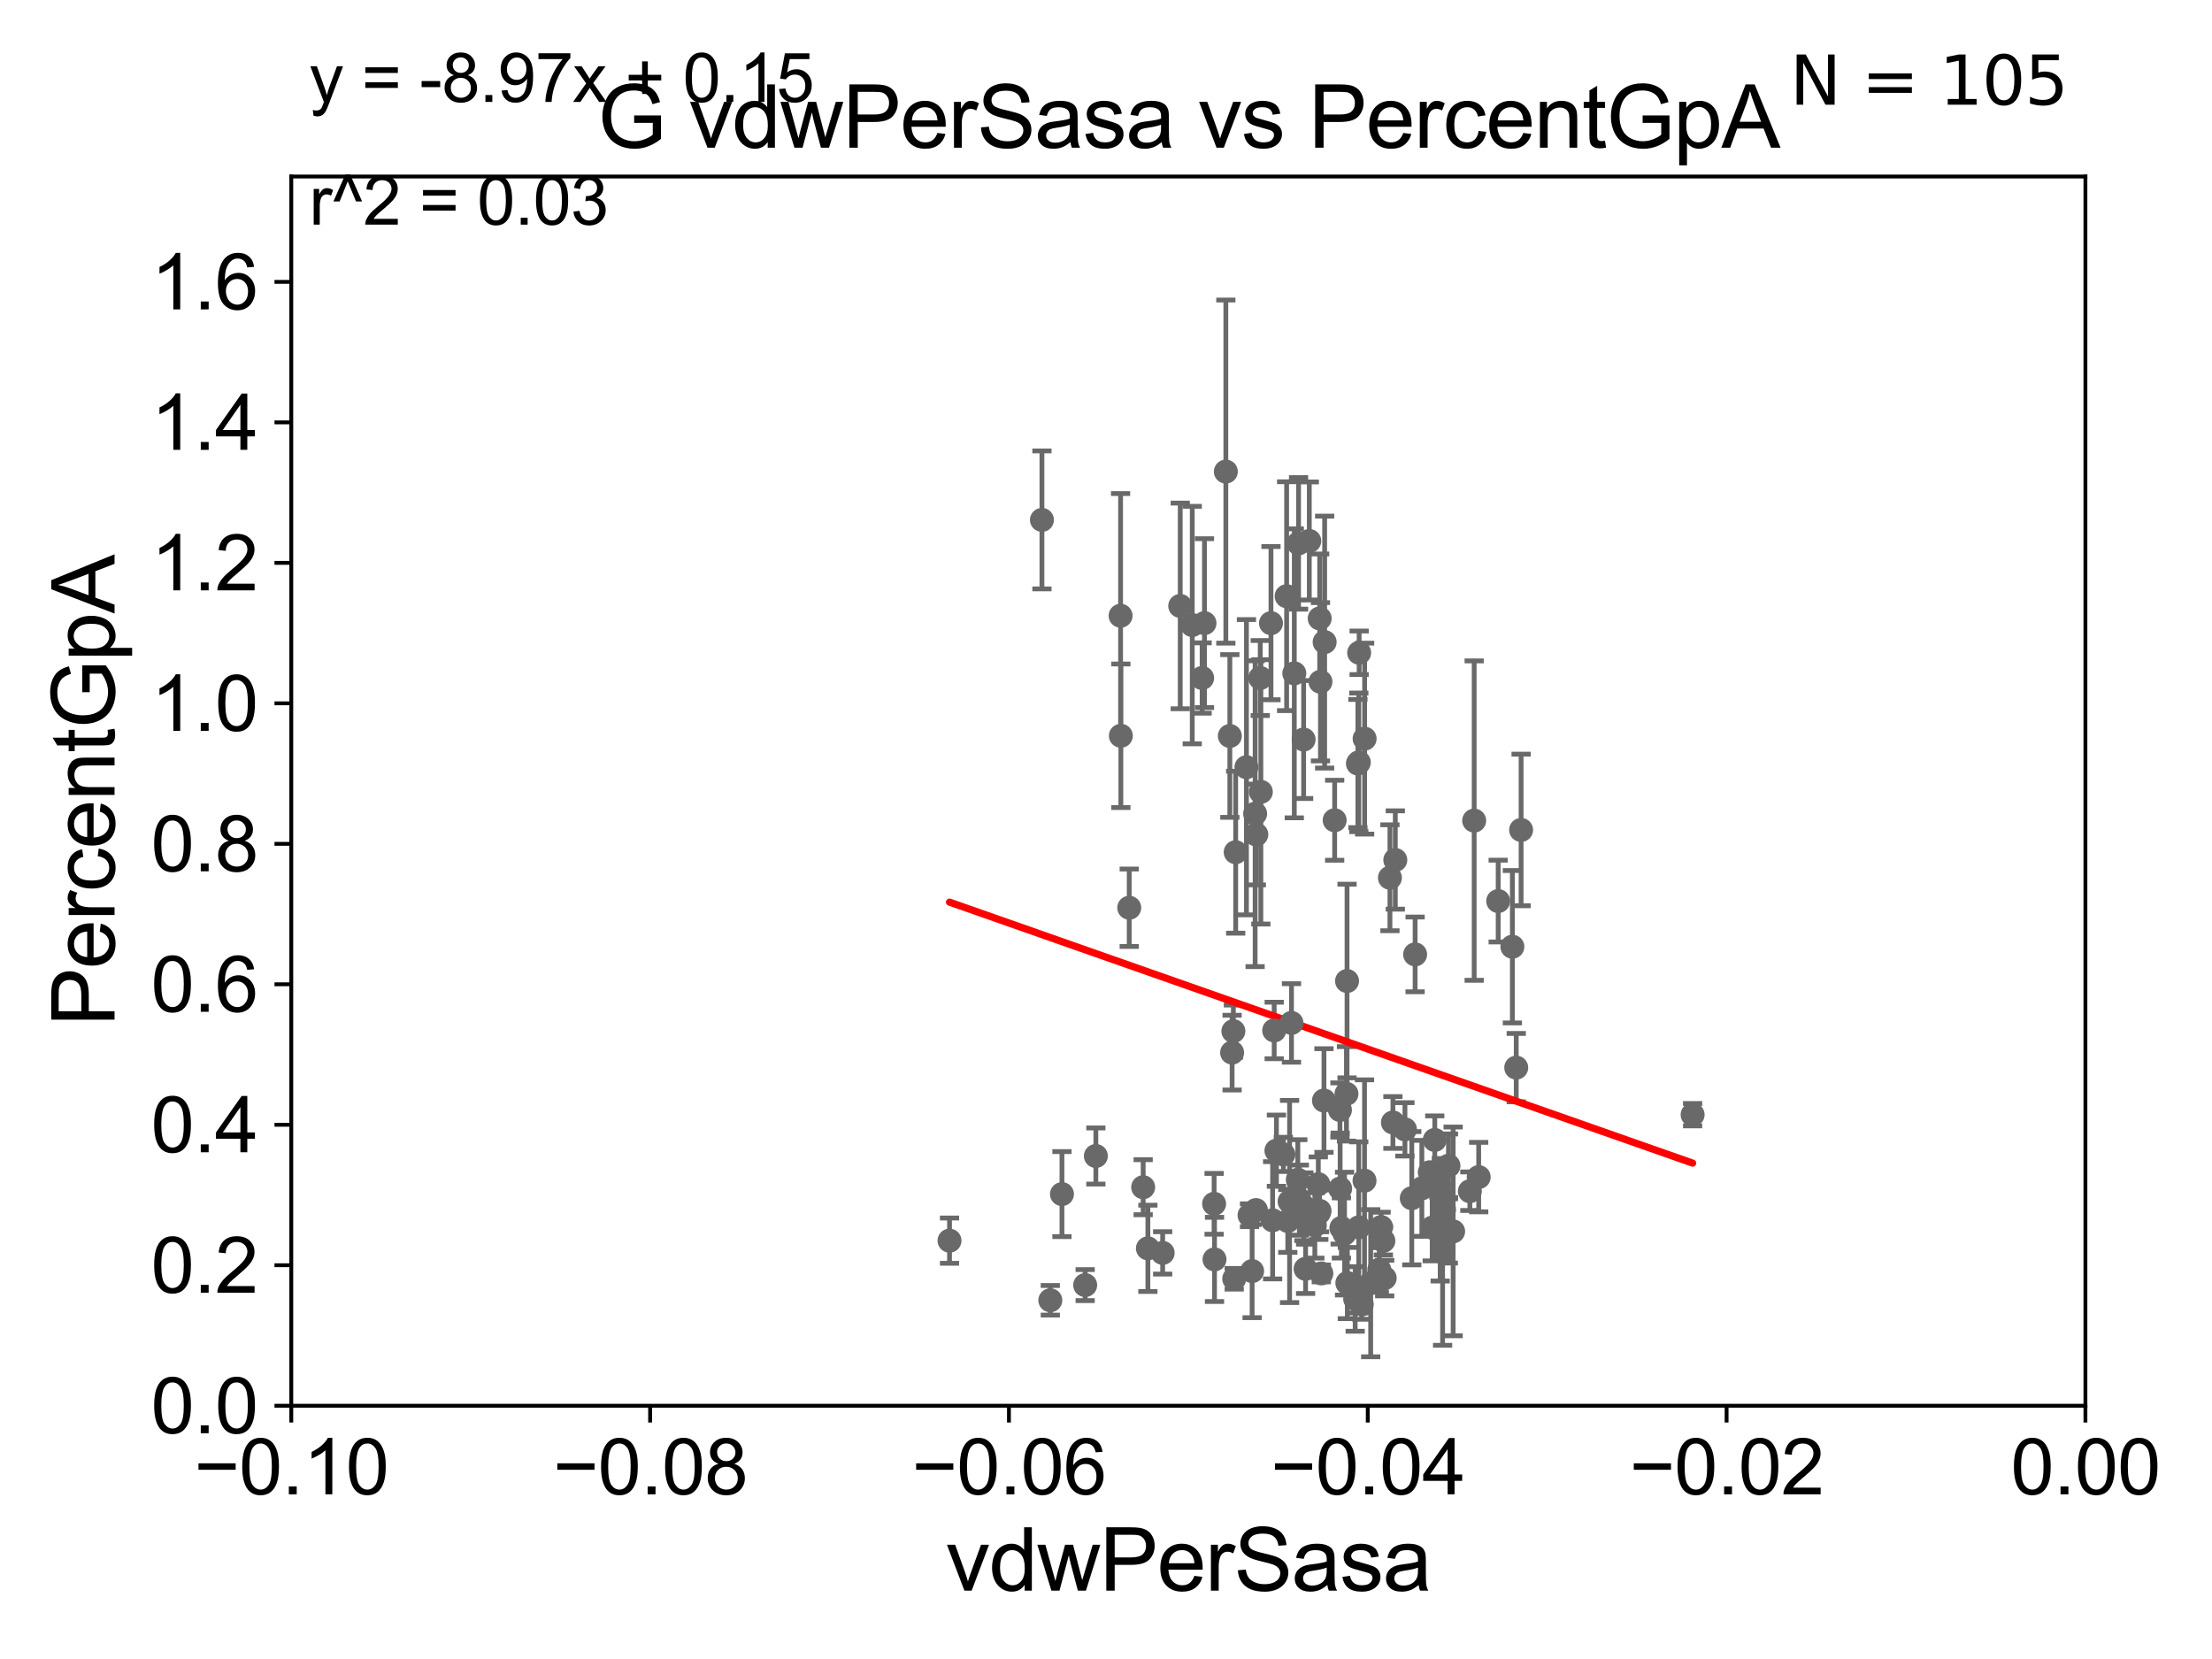 <?xml version="1.0" encoding="utf-8" standalone="no"?>
<!DOCTYPE svg PUBLIC "-//W3C//DTD SVG 1.1//EN"
  "http://www.w3.org/Graphics/SVG/1.1/DTD/svg11.dtd">
<svg xmlns:xlink="http://www.w3.org/1999/xlink" width="460.8pt" height="345.6pt" viewBox="0 0 460.8 345.6" xmlns="http://www.w3.org/2000/svg" version="1.1">
 <defs>
  <style type="text/css">*{stroke-linejoin: round; stroke-linecap: butt}</style>
 </defs>
 <g id="figure_1">
  <g id="patch_1">
   <path d="M 0 345.6 
L 460.8 345.6 
L 460.8 0 
L 0 0 
z
" style="fill: #ffffff"/>
  </g>
  <g id="axes_1">
   <g id="patch_2">
    <path d="M 60.68 292.84 
L 434.43 292.84 
L 434.43 36.775 
L 60.68 36.775 
z
" style="fill: #ffffff"/>
   </g>
   <g id="PathCollection_1">
    <defs>
     <path id="ma8ee5cf892" d="M 0 1.118 
C 0.297 1.118 0.581 1 0.791 0.791 
C 1 0.581 1.118 0.297 1.118 0 
C 1.118 -0.297 1 -0.581 0.791 -0.791 
C 0.581 -1 0.297 -1.118 0 -1.118 
C -0.297 -1.118 -0.581 -1 -0.791 -0.791 
C -1 -0.581 -1.118 -0.297 -1.118 0 
C -1.118 0.297 -1 0.581 -0.791 0.791 
C -0.581 1 -0.297 1.118 0 1.118 
z
" style="stroke: #696969"/>
    </defs>
    <g clip-path="url(#p0d40dc2e19)">
     <use xlink:href="#ma8ee5cf892" x="262.533" y="141.24" style="fill: #696969; stroke: #696969"/>
     <use xlink:href="#ma8ee5cf892" x="274.731" y="252.65" style="fill: #696969; stroke: #696969"/>
     <use xlink:href="#ma8ee5cf892" x="253.005" y="262.358" style="fill: #696969; stroke: #696969"/>
     <use xlink:href="#ma8ee5cf892" x="302.714" y="256.522" style="fill: #696969; stroke: #696969"/>
     <use xlink:href="#ma8ee5cf892" x="261.466" y="169.507" style="fill: #696969; stroke: #696969"/>
     <use xlink:href="#ma8ee5cf892" x="270.68" y="250.009" style="fill: #696969; stroke: #696969"/>
     <use xlink:href="#ma8ee5cf892" x="228.287" y="240.815" style="fill: #696969; stroke: #696969"/>
     <use xlink:href="#ma8ee5cf892" x="300.522" y="260.834" style="fill: #696969; stroke: #696969"/>
     <use xlink:href="#ma8ee5cf892" x="280.495" y="227.866" style="fill: #696969; stroke: #696969"/>
     <use xlink:href="#ma8ee5cf892" x="226.061" y="267.707" style="fill: #696969; stroke: #696969"/>
     <use xlink:href="#ma8ee5cf892" x="257.109" y="266.393" style="fill: #696969; stroke: #696969"/>
     <use xlink:href="#ma8ee5cf892" x="252.921" y="250.776" style="fill: #696969; stroke: #696969"/>
     <use xlink:href="#ma8ee5cf892" x="283.681" y="271.722" style="fill: #696969; stroke: #696969"/>
     <use xlink:href="#ma8ee5cf892" x="268.27" y="254.355" style="fill: #696969; stroke: #696969"/>
     <use xlink:href="#ma8ee5cf892" x="301.708" y="256.432" style="fill: #696969; stroke: #696969"/>
     <use xlink:href="#ma8ee5cf892" x="307.096" y="170.946" style="fill: #696969; stroke: #696969"/>
     <use xlink:href="#ma8ee5cf892" x="271.979" y="264.321" style="fill: #696969; stroke: #696969"/>
     <use xlink:href="#ma8ee5cf892" x="294.098" y="249.613" style="fill: #696969; stroke: #696969"/>
     <use xlink:href="#ma8ee5cf892" x="271.618" y="251.376" style="fill: #696969; stroke: #696969"/>
     <use xlink:href="#ma8ee5cf892" x="280.613" y="204.363" style="fill: #696969; stroke: #696969"/>
     <use xlink:href="#ma8ee5cf892" x="288.458" y="266.248" style="fill: #696969; stroke: #696969"/>
     <use xlink:href="#ma8ee5cf892" x="274.89" y="252.243" style="fill: #696969; stroke: #696969"/>
     <use xlink:href="#ma8ee5cf892" x="290.17" y="233.836" style="fill: #696969; stroke: #696969"/>
     <use xlink:href="#ma8ee5cf892" x="242.205" y="261.002" style="fill: #696969; stroke: #696969"/>
     <use xlink:href="#ma8ee5cf892" x="287.71" y="255.615" style="fill: #696969; stroke: #696969"/>
     <use xlink:href="#ma8ee5cf892" x="280.091" y="256.984" style="fill: #696969; stroke: #696969"/>
     <use xlink:href="#ma8ee5cf892" x="261.639" y="252.081" style="fill: #696969; stroke: #696969"/>
     <use xlink:href="#ma8ee5cf892" x="282.877" y="159.059" style="fill: #696969; stroke: #696969"/>
     <use xlink:href="#ma8ee5cf892" x="221.226" y="248.751" style="fill: #696969; stroke: #696969"/>
     <use xlink:href="#ma8ee5cf892" x="270.357" y="245.754" style="fill: #696969; stroke: #696969"/>
     <use xlink:href="#ma8ee5cf892" x="300.822" y="251.983" style="fill: #696969; stroke: #696969"/>
     <use xlink:href="#ma8ee5cf892" x="279.175" y="247.602" style="fill: #696969; stroke: #696969"/>
     <use xlink:href="#ma8ee5cf892" x="275.26" y="265.277" style="fill: #696969; stroke: #696969"/>
     <use xlink:href="#ma8ee5cf892" x="282.309" y="270.59" style="fill: #696969; stroke: #696969"/>
     <use xlink:href="#ma8ee5cf892" x="297.85" y="244.202" style="fill: #696969; stroke: #696969"/>
     <use xlink:href="#ma8ee5cf892" x="290.668" y="179.153" style="fill: #696969; stroke: #696969"/>
     <use xlink:href="#ma8ee5cf892" x="352.604" y="232.212" style="fill: #696969; stroke: #696969"/>
     <use xlink:href="#ma8ee5cf892" x="299.791" y="246.885" style="fill: #696969; stroke: #696969"/>
     <use xlink:href="#ma8ee5cf892" x="296.196" y="247.556" style="fill: #696969; stroke: #696969"/>
     <use xlink:href="#ma8ee5cf892" x="274.629" y="246.685" style="fill: #696969; stroke: #696969"/>
     <use xlink:href="#ma8ee5cf892" x="298.888" y="237.474" style="fill: #696969; stroke: #696969"/>
     <use xlink:href="#ma8ee5cf892" x="312.1" y="187.708" style="fill: #696969; stroke: #696969"/>
     <use xlink:href="#ma8ee5cf892" x="300.019" y="256.723" style="fill: #696969; stroke: #696969"/>
     <use xlink:href="#ma8ee5cf892" x="298.355" y="255.743" style="fill: #696969; stroke: #696969"/>
     <use xlink:href="#ma8ee5cf892" x="280.675" y="267.277" style="fill: #696969; stroke: #696969"/>
     <use xlink:href="#ma8ee5cf892" x="287.334" y="264.513" style="fill: #696969; stroke: #696969"/>
     <use xlink:href="#ma8ee5cf892" x="316.872" y="172.893" style="fill: #696969; stroke: #696969"/>
     <use xlink:href="#ma8ee5cf892" x="315.859" y="222.406" style="fill: #696969; stroke: #696969"/>
     <use xlink:href="#ma8ee5cf892" x="292.674" y="235.267" style="fill: #696969; stroke: #696969"/>
     <use xlink:href="#ma8ee5cf892" x="308.039" y="245.21" style="fill: #696969; stroke: #696969"/>
     <use xlink:href="#ma8ee5cf892" x="283.054" y="255.685" style="fill: #696969; stroke: #696969"/>
     <use xlink:href="#ma8ee5cf892" x="301.746" y="242.849" style="fill: #696969; stroke: #696969"/>
     <use xlink:href="#ma8ee5cf892" x="275.807" y="229.259" style="fill: #696969; stroke: #696969"/>
     <use xlink:href="#ma8ee5cf892" x="239.126" y="260.054" style="fill: #696969; stroke: #696969"/>
     <use xlink:href="#ma8ee5cf892" x="273.904" y="255.283" style="fill: #696969; stroke: #696969"/>
     <use xlink:href="#ma8ee5cf892" x="285.539" y="267.317" style="fill: #696969; stroke: #696969"/>
     <use xlink:href="#ma8ee5cf892" x="284.276" y="153.873" style="fill: #696969; stroke: #696969"/>
     <use xlink:href="#ma8ee5cf892" x="306.197" y="248.15" style="fill: #696969; stroke: #696969"/>
     <use xlink:href="#ma8ee5cf892" x="294.795" y="198.817" style="fill: #696969; stroke: #696969"/>
     <use xlink:href="#ma8ee5cf892" x="279.437" y="255.803" style="fill: #696969; stroke: #696969"/>
     <use xlink:href="#ma8ee5cf892" x="315.054" y="197.218" style="fill: #696969; stroke: #696969"/>
     <use xlink:href="#ma8ee5cf892" x="260.839" y="264.792" style="fill: #696969; stroke: #696969"/>
     <use xlink:href="#ma8ee5cf892" x="268.644" y="250.292" style="fill: #696969; stroke: #696969"/>
     <use xlink:href="#ma8ee5cf892" x="256.672" y="219.277" style="fill: #696969; stroke: #696969"/>
     <use xlink:href="#ma8ee5cf892" x="265.11" y="254.207" style="fill: #696969; stroke: #696969"/>
     <use xlink:href="#ma8ee5cf892" x="260.3" y="253.157" style="fill: #696969; stroke: #696969"/>
     <use xlink:href="#ma8ee5cf892" x="289.55" y="182.855" style="fill: #696969; stroke: #696969"/>
     <use xlink:href="#ma8ee5cf892" x="300.259" y="249.421" style="fill: #696969; stroke: #696969"/>
     <use xlink:href="#ma8ee5cf892" x="250.913" y="129.809" style="fill: #696969; stroke: #696969"/>
     <use xlink:href="#ma8ee5cf892" x="278.035" y="170.873" style="fill: #696969; stroke: #696969"/>
     <use xlink:href="#ma8ee5cf892" x="268.029" y="124.199" style="fill: #696969; stroke: #696969"/>
     <use xlink:href="#ma8ee5cf892" x="262.658" y="164.96" style="fill: #696969; stroke: #696969"/>
     <use xlink:href="#ma8ee5cf892" x="261.716" y="173.84" style="fill: #696969; stroke: #696969"/>
     <use xlink:href="#ma8ee5cf892" x="256.934" y="214.811" style="fill: #696969; stroke: #696969"/>
     <use xlink:href="#ma8ee5cf892" x="269.039" y="213.098" style="fill: #696969; stroke: #696969"/>
     <use xlink:href="#ma8ee5cf892" x="233.437" y="128.271" style="fill: #696969; stroke: #696969"/>
     <use xlink:href="#ma8ee5cf892" x="274.915" y="128.83" style="fill: #696969; stroke: #696969"/>
     <use xlink:href="#ma8ee5cf892" x="255.366" y="98.244" style="fill: #696969; stroke: #696969"/>
     <use xlink:href="#ma8ee5cf892" x="218.799" y="270.872" style="fill: #696969; stroke: #696969"/>
     <use xlink:href="#ma8ee5cf892" x="265.438" y="214.664" style="fill: #696969; stroke: #696969"/>
     <use xlink:href="#ma8ee5cf892" x="259.658" y="159.824" style="fill: #696969; stroke: #696969"/>
     <use xlink:href="#ma8ee5cf892" x="275.077" y="142.026" style="fill: #696969; stroke: #696969"/>
     <use xlink:href="#ma8ee5cf892" x="283.136" y="135.984" style="fill: #696969; stroke: #696969"/>
     <use xlink:href="#ma8ee5cf892" x="269.625" y="140.27" style="fill: #696969; stroke: #696969"/>
     <use xlink:href="#ma8ee5cf892" x="257.416" y="177.53" style="fill: #696969; stroke: #696969"/>
     <use xlink:href="#ma8ee5cf892" x="264.768" y="129.815" style="fill: #696969; stroke: #696969"/>
     <use xlink:href="#ma8ee5cf892" x="275.948" y="133.761" style="fill: #696969; stroke: #696969"/>
     <use xlink:href="#ma8ee5cf892" x="270.515" y="113.195" style="fill: #696969; stroke: #696969"/>
     <use xlink:href="#ma8ee5cf892" x="288.184" y="258.487" style="fill: #696969; stroke: #696969"/>
     <use xlink:href="#ma8ee5cf892" x="248.367" y="130.211" style="fill: #696969; stroke: #696969"/>
     <use xlink:href="#ma8ee5cf892" x="283.066" y="158.81" style="fill: #696969; stroke: #696969"/>
     <use xlink:href="#ma8ee5cf892" x="267.354" y="240.484" style="fill: #696969; stroke: #696969"/>
     <use xlink:href="#ma8ee5cf892" x="256.2" y="153.321" style="fill: #696969; stroke: #696969"/>
     <use xlink:href="#ma8ee5cf892" x="284.256" y="245.953" style="fill: #696969; stroke: #696969"/>
     <use xlink:href="#ma8ee5cf892" x="245.865" y="126.225" style="fill: #696969; stroke: #696969"/>
     <use xlink:href="#ma8ee5cf892" x="217.054" y="108.307" style="fill: #696969; stroke: #696969"/>
     <use xlink:href="#ma8ee5cf892" x="265.903" y="239.704" style="fill: #696969; stroke: #696969"/>
     <use xlink:href="#ma8ee5cf892" x="279.136" y="231.234" style="fill: #696969; stroke: #696969"/>
     <use xlink:href="#ma8ee5cf892" x="197.802" y="258.452" style="fill: #696969; stroke: #696969"/>
     <use xlink:href="#ma8ee5cf892" x="272.752" y="112.694" style="fill: #696969; stroke: #696969"/>
     <use xlink:href="#ma8ee5cf892" x="271.57" y="154.059" style="fill: #696969; stroke: #696969"/>
     <use xlink:href="#ma8ee5cf892" x="233.496" y="153.276" style="fill: #696969; stroke: #696969"/>
     <use xlink:href="#ma8ee5cf892" x="238.143" y="247.319" style="fill: #696969; stroke: #696969"/>
     <use xlink:href="#ma8ee5cf892" x="250.425" y="141.241" style="fill: #696969; stroke: #696969"/>
     <use xlink:href="#ma8ee5cf892" x="235.239" y="189.101" style="fill: #696969; stroke: #696969"/>
    </g>
   </g>
   <g id="matplotlib.axis_1">
    <g id="xtick_1">
     <g id="line2d_1">
      <defs>
       <path id="mca6e2c35f6" d="M 0 0 
L 0 3.5 
" style="stroke: #000000; stroke-width: 0.8"/>
      </defs>
      <g>
       <use xlink:href="#mca6e2c35f6" x="60.68" y="292.84" style="stroke: #000000; stroke-width: 0.8"/>
      </g>
     </g>
     <g id="text_1">
      <!-- −0.10 -->
      <g transform="translate(40.439 311.293)scale(0.16 -0.16)">
       <defs>
        <path id="ArialMT-2212" d="M 3381 1997 
L 356 1997 
L 356 2522 
L 3381 2522 
L 3381 1997 
z
" transform="scale(0.016)"/>
        <path id="ArialMT-30" d="M 266 2259 
Q 266 3072 433 3567 
Q 600 4063 929 4331 
Q 1259 4600 1759 4600 
Q 2128 4600 2406 4451 
Q 2684 4303 2865 4023 
Q 3047 3744 3150 3342 
Q 3253 2941 3253 2259 
Q 3253 1453 3087 958 
Q 2922 463 2592 192 
Q 2263 -78 1759 -78 
Q 1097 -78 719 397 
Q 266 969 266 2259 
z
M 844 2259 
Q 844 1131 1108 757 
Q 1372 384 1759 384 
Q 2147 384 2411 759 
Q 2675 1134 2675 2259 
Q 2675 3391 2411 3762 
Q 2147 4134 1753 4134 
Q 1366 4134 1134 3806 
Q 844 3388 844 2259 
z
" transform="scale(0.016)"/>
        <path id="ArialMT-2e" d="M 581 0 
L 581 641 
L 1222 641 
L 1222 0 
L 581 0 
z
" transform="scale(0.016)"/>
        <path id="ArialMT-31" d="M 2384 0 
L 1822 0 
L 1822 3584 
Q 1619 3391 1289 3197 
Q 959 3003 697 2906 
L 697 3450 
Q 1169 3672 1522 3987 
Q 1875 4303 2022 4600 
L 2384 4600 
L 2384 0 
z
" transform="scale(0.016)"/>
       </defs>
       <use xlink:href="#ArialMT-2212"/>
       <use xlink:href="#ArialMT-30" x="58.398"/>
       <use xlink:href="#ArialMT-2e" x="114.014"/>
       <use xlink:href="#ArialMT-31" x="141.797"/>
       <use xlink:href="#ArialMT-30" x="197.412"/>
      </g>
     </g>
    </g>
    <g id="xtick_2">
     <g id="line2d_2">
      <g>
       <use xlink:href="#mca6e2c35f6" x="135.43" y="292.84" style="stroke: #000000; stroke-width: 0.8"/>
      </g>
     </g>
     <g id="text_2">
      <!-- −0.08 -->
      <g transform="translate(115.189 311.293)scale(0.16 -0.16)">
       <defs>
        <path id="ArialMT-38" d="M 1131 2484 
Q 781 2613 612 2850 
Q 444 3088 444 3419 
Q 444 3919 803 4259 
Q 1163 4600 1759 4600 
Q 2359 4600 2725 4251 
Q 3091 3903 3091 3403 
Q 3091 3084 2923 2848 
Q 2756 2613 2416 2484 
Q 2838 2347 3058 2040 
Q 3278 1734 3278 1309 
Q 3278 722 2862 322 
Q 2447 -78 1769 -78 
Q 1091 -78 675 323 
Q 259 725 259 1325 
Q 259 1772 486 2073 
Q 713 2375 1131 2484 
z
M 1019 3438 
Q 1019 3113 1228 2906 
Q 1438 2700 1772 2700 
Q 2097 2700 2305 2904 
Q 2513 3109 2513 3406 
Q 2513 3716 2298 3927 
Q 2084 4138 1766 4138 
Q 1444 4138 1231 3931 
Q 1019 3725 1019 3438 
z
M 838 1322 
Q 838 1081 952 856 
Q 1066 631 1291 507 
Q 1516 384 1775 384 
Q 2178 384 2440 643 
Q 2703 903 2703 1303 
Q 2703 1709 2433 1975 
Q 2163 2241 1756 2241 
Q 1359 2241 1098 1978 
Q 838 1716 838 1322 
z
" transform="scale(0.016)"/>
       </defs>
       <use xlink:href="#ArialMT-2212"/>
       <use xlink:href="#ArialMT-30" x="58.398"/>
       <use xlink:href="#ArialMT-2e" x="114.014"/>
       <use xlink:href="#ArialMT-30" x="141.797"/>
       <use xlink:href="#ArialMT-38" x="197.412"/>
      </g>
     </g>
    </g>
    <g id="xtick_3">
     <g id="line2d_3">
      <g>
       <use xlink:href="#mca6e2c35f6" x="210.18" y="292.84" style="stroke: #000000; stroke-width: 0.8"/>
      </g>
     </g>
     <g id="text_3">
      <!-- −0.06 -->
      <g transform="translate(189.939 311.293)scale(0.16 -0.16)">
       <defs>
        <path id="ArialMT-36" d="M 3184 3459 
L 2625 3416 
Q 2550 3747 2413 3897 
Q 2184 4138 1850 4138 
Q 1581 4138 1378 3988 
Q 1113 3794 959 3422 
Q 806 3050 800 2363 
Q 1003 2672 1297 2822 
Q 1591 2972 1913 2972 
Q 2475 2972 2870 2558 
Q 3266 2144 3266 1488 
Q 3266 1056 3080 686 
Q 2894 316 2569 119 
Q 2244 -78 1831 -78 
Q 1128 -78 684 439 
Q 241 956 241 2144 
Q 241 3472 731 4075 
Q 1159 4600 1884 4600 
Q 2425 4600 2770 4297 
Q 3116 3994 3184 3459 
z
M 888 1484 
Q 888 1194 1011 928 
Q 1134 663 1356 523 
Q 1578 384 1822 384 
Q 2178 384 2434 671 
Q 2691 959 2691 1453 
Q 2691 1928 2437 2201 
Q 2184 2475 1800 2475 
Q 1419 2475 1153 2201 
Q 888 1928 888 1484 
z
" transform="scale(0.016)"/>
       </defs>
       <use xlink:href="#ArialMT-2212"/>
       <use xlink:href="#ArialMT-30" x="58.398"/>
       <use xlink:href="#ArialMT-2e" x="114.014"/>
       <use xlink:href="#ArialMT-30" x="141.797"/>
       <use xlink:href="#ArialMT-36" x="197.412"/>
      </g>
     </g>
    </g>
    <g id="xtick_4">
     <g id="line2d_4">
      <g>
       <use xlink:href="#mca6e2c35f6" x="284.93" y="292.84" style="stroke: #000000; stroke-width: 0.8"/>
      </g>
     </g>
     <g id="text_4">
      <!-- −0.04 -->
      <g transform="translate(264.689 311.293)scale(0.16 -0.16)">
       <defs>
        <path id="ArialMT-34" d="M 2069 0 
L 2069 1097 
L 81 1097 
L 81 1613 
L 2172 4581 
L 2631 4581 
L 2631 1613 
L 3250 1613 
L 3250 1097 
L 2631 1097 
L 2631 0 
L 2069 0 
z
M 2069 1613 
L 2069 3678 
L 634 1613 
L 2069 1613 
z
" transform="scale(0.016)"/>
       </defs>
       <use xlink:href="#ArialMT-2212"/>
       <use xlink:href="#ArialMT-30" x="58.398"/>
       <use xlink:href="#ArialMT-2e" x="114.014"/>
       <use xlink:href="#ArialMT-30" x="141.797"/>
       <use xlink:href="#ArialMT-34" x="197.412"/>
      </g>
     </g>
    </g>
    <g id="xtick_5">
     <g id="line2d_5">
      <g>
       <use xlink:href="#mca6e2c35f6" x="359.68" y="292.84" style="stroke: #000000; stroke-width: 0.8"/>
      </g>
     </g>
     <g id="text_5">
      <!-- −0.02 -->
      <g transform="translate(339.439 311.293)scale(0.16 -0.16)">
       <defs>
        <path id="ArialMT-32" d="M 3222 541 
L 3222 0 
L 194 0 
Q 188 203 259 391 
Q 375 700 629 1000 
Q 884 1300 1366 1694 
Q 2113 2306 2375 2664 
Q 2638 3022 2638 3341 
Q 2638 3675 2398 3904 
Q 2159 4134 1775 4134 
Q 1369 4134 1125 3890 
Q 881 3647 878 3216 
L 300 3275 
Q 359 3922 746 4261 
Q 1134 4600 1788 4600 
Q 2447 4600 2831 4234 
Q 3216 3869 3216 3328 
Q 3216 3053 3103 2787 
Q 2991 2522 2730 2228 
Q 2469 1934 1863 1422 
Q 1356 997 1212 845 
Q 1069 694 975 541 
L 3222 541 
z
" transform="scale(0.016)"/>
       </defs>
       <use xlink:href="#ArialMT-2212"/>
       <use xlink:href="#ArialMT-30" x="58.398"/>
       <use xlink:href="#ArialMT-2e" x="114.014"/>
       <use xlink:href="#ArialMT-30" x="141.797"/>
       <use xlink:href="#ArialMT-32" x="197.412"/>
      </g>
     </g>
    </g>
    <g id="xtick_6">
     <g id="line2d_6">
      <g>
       <use xlink:href="#mca6e2c35f6" x="434.43" y="292.84" style="stroke: #000000; stroke-width: 0.8"/>
      </g>
     </g>
     <g id="text_6">
      <!-- 0.00 -->
      <g transform="translate(418.861 311.293)scale(0.16 -0.16)">
       <use xlink:href="#ArialMT-30"/>
       <use xlink:href="#ArialMT-2e" x="55.615"/>
       <use xlink:href="#ArialMT-30" x="83.398"/>
       <use xlink:href="#ArialMT-30" x="139.014"/>
      </g>
     </g>
    </g>
    <g id="text_7">
     <!-- vdwPerSasa -->
     <g transform="translate(197.033 331.357)scale(0.18 -0.18)">
      <defs>
       <path id="ArialMT-76" d="M 1344 0 
L 81 3319 
L 675 3319 
L 1388 1331 
Q 1503 1009 1600 663 
Q 1675 925 1809 1294 
L 2547 3319 
L 3125 3319 
L 1869 0 
L 1344 0 
z
" transform="scale(0.016)"/>
       <path id="ArialMT-64" d="M 2575 0 
L 2575 419 
Q 2259 -75 1647 -75 
Q 1250 -75 917 144 
Q 584 363 401 755 
Q 219 1147 219 1656 
Q 219 2153 384 2558 
Q 550 2963 881 3178 
Q 1213 3394 1622 3394 
Q 1922 3394 2156 3267 
Q 2391 3141 2538 2938 
L 2538 4581 
L 3097 4581 
L 3097 0 
L 2575 0 
z
M 797 1656 
Q 797 1019 1065 703 
Q 1334 388 1700 388 
Q 2069 388 2326 689 
Q 2584 991 2584 1609 
Q 2584 2291 2321 2609 
Q 2059 2928 1675 2928 
Q 1300 2928 1048 2622 
Q 797 2316 797 1656 
z
" transform="scale(0.016)"/>
       <path id="ArialMT-77" d="M 1034 0 
L 19 3319 
L 600 3319 
L 1128 1403 
L 1325 691 
Q 1338 744 1497 1375 
L 2025 3319 
L 2603 3319 
L 3100 1394 
L 3266 759 
L 3456 1400 
L 4025 3319 
L 4572 3319 
L 3534 0 
L 2950 0 
L 2422 1988 
L 2294 2553 
L 1622 0 
L 1034 0 
z
" transform="scale(0.016)"/>
       <path id="ArialMT-50" d="M 494 0 
L 494 4581 
L 2222 4581 
Q 2678 4581 2919 4538 
Q 3256 4481 3484 4323 
Q 3713 4166 3852 3881 
Q 3991 3597 3991 3256 
Q 3991 2672 3619 2267 
Q 3247 1863 2275 1863 
L 1100 1863 
L 1100 0 
L 494 0 
z
M 1100 2403 
L 2284 2403 
Q 2872 2403 3119 2622 
Q 3366 2841 3366 3238 
Q 3366 3525 3220 3729 
Q 3075 3934 2838 4000 
Q 2684 4041 2272 4041 
L 1100 4041 
L 1100 2403 
z
" transform="scale(0.016)"/>
       <path id="ArialMT-65" d="M 2694 1069 
L 3275 997 
Q 3138 488 2766 206 
Q 2394 -75 1816 -75 
Q 1088 -75 661 373 
Q 234 822 234 1631 
Q 234 2469 665 2931 
Q 1097 3394 1784 3394 
Q 2450 3394 2872 2941 
Q 3294 2488 3294 1666 
Q 3294 1616 3291 1516 
L 816 1516 
Q 847 969 1125 678 
Q 1403 388 1819 388 
Q 2128 388 2347 550 
Q 2566 713 2694 1069 
z
M 847 1978 
L 2700 1978 
Q 2663 2397 2488 2606 
Q 2219 2931 1791 2931 
Q 1403 2931 1139 2672 
Q 875 2413 847 1978 
z
" transform="scale(0.016)"/>
       <path id="ArialMT-72" d="M 416 0 
L 416 3319 
L 922 3319 
L 922 2816 
Q 1116 3169 1280 3281 
Q 1444 3394 1641 3394 
Q 1925 3394 2219 3213 
L 2025 2691 
Q 1819 2813 1613 2813 
Q 1428 2813 1281 2702 
Q 1134 2591 1072 2394 
Q 978 2094 978 1738 
L 978 0 
L 416 0 
z
" transform="scale(0.016)"/>
       <path id="ArialMT-53" d="M 288 1472 
L 859 1522 
Q 900 1178 1048 958 
Q 1197 738 1509 602 
Q 1822 466 2213 466 
Q 2559 466 2825 569 
Q 3091 672 3220 851 
Q 3350 1031 3350 1244 
Q 3350 1459 3225 1620 
Q 3100 1781 2813 1891 
Q 2628 1963 1997 2114 
Q 1366 2266 1113 2400 
Q 784 2572 623 2826 
Q 463 3081 463 3397 
Q 463 3744 659 4045 
Q 856 4347 1234 4503 
Q 1613 4659 2075 4659 
Q 2584 4659 2973 4495 
Q 3363 4331 3572 4012 
Q 3781 3694 3797 3291 
L 3216 3247 
Q 3169 3681 2898 3903 
Q 2628 4125 2100 4125 
Q 1550 4125 1298 3923 
Q 1047 3722 1047 3438 
Q 1047 3191 1225 3031 
Q 1400 2872 2139 2705 
Q 2878 2538 3153 2413 
Q 3553 2228 3743 1945 
Q 3934 1663 3934 1294 
Q 3934 928 3725 604 
Q 3516 281 3123 101 
Q 2731 -78 2241 -78 
Q 1619 -78 1198 103 
Q 778 284 539 648 
Q 300 1013 288 1472 
z
" transform="scale(0.016)"/>
       <path id="ArialMT-61" d="M 2588 409 
Q 2275 144 1986 34 
Q 1697 -75 1366 -75 
Q 819 -75 525 192 
Q 231 459 231 875 
Q 231 1119 342 1320 
Q 453 1522 633 1644 
Q 813 1766 1038 1828 
Q 1203 1872 1538 1913 
Q 2219 1994 2541 2106 
Q 2544 2222 2544 2253 
Q 2544 2597 2384 2738 
Q 2169 2928 1744 2928 
Q 1347 2928 1158 2789 
Q 969 2650 878 2297 
L 328 2372 
Q 403 2725 575 2942 
Q 747 3159 1072 3276 
Q 1397 3394 1825 3394 
Q 2250 3394 2515 3294 
Q 2781 3194 2906 3042 
Q 3031 2891 3081 2659 
Q 3109 2516 3109 2141 
L 3109 1391 
Q 3109 606 3145 398 
Q 3181 191 3288 0 
L 2700 0 
Q 2613 175 2588 409 
z
M 2541 1666 
Q 2234 1541 1622 1453 
Q 1275 1403 1131 1340 
Q 988 1278 909 1158 
Q 831 1038 831 891 
Q 831 666 1001 516 
Q 1172 366 1500 366 
Q 1825 366 2078 508 
Q 2331 650 2450 897 
Q 2541 1088 2541 1459 
L 2541 1666 
z
" transform="scale(0.016)"/>
       <path id="ArialMT-73" d="M 197 991 
L 753 1078 
Q 800 744 1014 566 
Q 1228 388 1613 388 
Q 2000 388 2187 545 
Q 2375 703 2375 916 
Q 2375 1106 2209 1216 
Q 2094 1291 1634 1406 
Q 1016 1563 777 1677 
Q 538 1791 414 1992 
Q 291 2194 291 2438 
Q 291 2659 392 2848 
Q 494 3038 669 3163 
Q 800 3259 1026 3326 
Q 1253 3394 1513 3394 
Q 1903 3394 2198 3281 
Q 2494 3169 2634 2976 
Q 2775 2784 2828 2463 
L 2278 2388 
Q 2241 2644 2061 2787 
Q 1881 2931 1553 2931 
Q 1166 2931 1000 2803 
Q 834 2675 834 2503 
Q 834 2394 903 2306 
Q 972 2216 1119 2156 
Q 1203 2125 1616 2013 
Q 2213 1853 2448 1751 
Q 2684 1650 2818 1456 
Q 2953 1263 2953 975 
Q 2953 694 2789 445 
Q 2625 197 2315 61 
Q 2006 -75 1616 -75 
Q 969 -75 630 194 
Q 291 463 197 991 
z
" transform="scale(0.016)"/>
      </defs>
      <use xlink:href="#ArialMT-76"/>
      <use xlink:href="#ArialMT-64" x="50"/>
      <use xlink:href="#ArialMT-77" x="105.615"/>
      <use xlink:href="#ArialMT-50" x="177.832"/>
      <use xlink:href="#ArialMT-65" x="244.531"/>
      <use xlink:href="#ArialMT-72" x="300.146"/>
      <use xlink:href="#ArialMT-53" x="333.447"/>
      <use xlink:href="#ArialMT-61" x="400.146"/>
      <use xlink:href="#ArialMT-73" x="455.762"/>
      <use xlink:href="#ArialMT-61" x="505.762"/>
     </g>
    </g>
   </g>
   <g id="matplotlib.axis_2">
    <g id="ytick_1">
     <g id="line2d_7">
      <defs>
       <path id="me9e4ddc862" d="M 0 0 
L -3.5 0 
" style="stroke: #000000; stroke-width: 0.8"/>
      </defs>
      <g>
       <use xlink:href="#me9e4ddc862" x="60.68" y="292.84" style="stroke: #000000; stroke-width: 0.8"/>
      </g>
     </g>
     <g id="text_8">
      <!-- 0.0 -->
      <g transform="translate(31.44 298.566)scale(0.16 -0.16)">
       <use xlink:href="#ArialMT-30"/>
       <use xlink:href="#ArialMT-2e" x="55.615"/>
       <use xlink:href="#ArialMT-30" x="83.398"/>
      </g>
     </g>
    </g>
    <g id="ytick_2">
     <g id="line2d_8">
      <g>
       <use xlink:href="#me9e4ddc862" x="60.68" y="263.575" style="stroke: #000000; stroke-width: 0.8"/>
      </g>
     </g>
     <g id="text_9">
      <!-- 0.2 -->
      <g transform="translate(31.44 269.302)scale(0.16 -0.16)">
       <use xlink:href="#ArialMT-30"/>
       <use xlink:href="#ArialMT-2e" x="55.615"/>
       <use xlink:href="#ArialMT-32" x="83.398"/>
      </g>
     </g>
    </g>
    <g id="ytick_3">
     <g id="line2d_9">
      <g>
       <use xlink:href="#me9e4ddc862" x="60.68" y="234.311" style="stroke: #000000; stroke-width: 0.8"/>
      </g>
     </g>
     <g id="text_10">
      <!-- 0.4 -->
      <g transform="translate(31.44 240.037)scale(0.16 -0.16)">
       <use xlink:href="#ArialMT-30"/>
       <use xlink:href="#ArialMT-2e" x="55.615"/>
       <use xlink:href="#ArialMT-34" x="83.398"/>
      </g>
     </g>
    </g>
    <g id="ytick_4">
     <g id="line2d_10">
      <g>
       <use xlink:href="#me9e4ddc862" x="60.68" y="205.046" style="stroke: #000000; stroke-width: 0.8"/>
      </g>
     </g>
     <g id="text_11">
      <!-- 0.6 -->
      <g transform="translate(31.44 210.772)scale(0.16 -0.16)">
       <use xlink:href="#ArialMT-30"/>
       <use xlink:href="#ArialMT-2e" x="55.615"/>
       <use xlink:href="#ArialMT-36" x="83.398"/>
      </g>
     </g>
    </g>
    <g id="ytick_5">
     <g id="line2d_11">
      <g>
       <use xlink:href="#me9e4ddc862" x="60.68" y="175.782" style="stroke: #000000; stroke-width: 0.8"/>
      </g>
     </g>
     <g id="text_12">
      <!-- 0.8 -->
      <g transform="translate(31.44 181.508)scale(0.16 -0.16)">
       <use xlink:href="#ArialMT-30"/>
       <use xlink:href="#ArialMT-2e" x="55.615"/>
       <use xlink:href="#ArialMT-38" x="83.398"/>
      </g>
     </g>
    </g>
    <g id="ytick_6">
     <g id="line2d_12">
      <g>
       <use xlink:href="#me9e4ddc862" x="60.68" y="146.517" style="stroke: #000000; stroke-width: 0.8"/>
      </g>
     </g>
     <g id="text_13">
      <!-- 1.0 -->
      <g transform="translate(31.44 152.243)scale(0.16 -0.16)">
       <use xlink:href="#ArialMT-31"/>
       <use xlink:href="#ArialMT-2e" x="55.615"/>
       <use xlink:href="#ArialMT-30" x="83.398"/>
      </g>
     </g>
    </g>
    <g id="ytick_7">
     <g id="line2d_13">
      <g>
       <use xlink:href="#me9e4ddc862" x="60.68" y="117.252" style="stroke: #000000; stroke-width: 0.8"/>
      </g>
     </g>
     <g id="text_14">
      <!-- 1.2 -->
      <g transform="translate(31.44 122.979)scale(0.16 -0.16)">
       <use xlink:href="#ArialMT-31"/>
       <use xlink:href="#ArialMT-2e" x="55.615"/>
       <use xlink:href="#ArialMT-32" x="83.398"/>
      </g>
     </g>
    </g>
    <g id="ytick_8">
     <g id="line2d_14">
      <g>
       <use xlink:href="#me9e4ddc862" x="60.68" y="87.988" style="stroke: #000000; stroke-width: 0.8"/>
      </g>
     </g>
     <g id="text_15">
      <!-- 1.4 -->
      <g transform="translate(31.44 93.714)scale(0.16 -0.16)">
       <use xlink:href="#ArialMT-31"/>
       <use xlink:href="#ArialMT-2e" x="55.615"/>
       <use xlink:href="#ArialMT-34" x="83.398"/>
      </g>
     </g>
    </g>
    <g id="ytick_9">
     <g id="line2d_15">
      <g>
       <use xlink:href="#me9e4ddc862" x="60.68" y="58.723" style="stroke: #000000; stroke-width: 0.8"/>
      </g>
     </g>
     <g id="text_16">
      <!-- 1.6 -->
      <g transform="translate(31.44 64.45)scale(0.16 -0.16)">
       <use xlink:href="#ArialMT-31"/>
       <use xlink:href="#ArialMT-2e" x="55.615"/>
       <use xlink:href="#ArialMT-36" x="83.398"/>
      </g>
     </g>
    </g>
    <g id="text_17">
     <!-- PercentGpA -->
     <g transform="translate(23.863 213.831)rotate(-90)scale(0.18 -0.18)">
      <defs>
       <path id="ArialMT-63" d="M 2588 1216 
L 3141 1144 
Q 3050 572 2676 248 
Q 2303 -75 1759 -75 
Q 1078 -75 664 370 
Q 250 816 250 1647 
Q 250 2184 428 2587 
Q 606 2991 970 3192 
Q 1334 3394 1763 3394 
Q 2303 3394 2647 3120 
Q 2991 2847 3088 2344 
L 2541 2259 
Q 2463 2594 2264 2762 
Q 2066 2931 1784 2931 
Q 1359 2931 1093 2626 
Q 828 2322 828 1663 
Q 828 994 1084 691 
Q 1341 388 1753 388 
Q 2084 388 2306 591 
Q 2528 794 2588 1216 
z
" transform="scale(0.016)"/>
       <path id="ArialMT-6e" d="M 422 0 
L 422 3319 
L 928 3319 
L 928 2847 
Q 1294 3394 1984 3394 
Q 2284 3394 2536 3286 
Q 2788 3178 2913 3003 
Q 3038 2828 3088 2588 
Q 3119 2431 3119 2041 
L 3119 0 
L 2556 0 
L 2556 2019 
Q 2556 2363 2490 2533 
Q 2425 2703 2258 2804 
Q 2091 2906 1866 2906 
Q 1506 2906 1245 2678 
Q 984 2450 984 1813 
L 984 0 
L 422 0 
z
" transform="scale(0.016)"/>
       <path id="ArialMT-74" d="M 1650 503 
L 1731 6 
Q 1494 -44 1306 -44 
Q 1000 -44 831 53 
Q 663 150 594 308 
Q 525 466 525 972 
L 525 2881 
L 113 2881 
L 113 3319 
L 525 3319 
L 525 4141 
L 1084 4478 
L 1084 3319 
L 1650 3319 
L 1650 2881 
L 1084 2881 
L 1084 941 
Q 1084 700 1114 631 
Q 1144 563 1211 522 
Q 1278 481 1403 481 
Q 1497 481 1650 503 
z
" transform="scale(0.016)"/>
       <path id="ArialMT-47" d="M 2638 1797 
L 2638 2334 
L 4578 2338 
L 4578 638 
Q 4131 281 3656 101 
Q 3181 -78 2681 -78 
Q 2006 -78 1454 211 
Q 903 500 622 1047 
Q 341 1594 341 2269 
Q 341 2938 620 3517 
Q 900 4097 1425 4378 
Q 1950 4659 2634 4659 
Q 3131 4659 3532 4498 
Q 3934 4338 4162 4050 
Q 4391 3763 4509 3300 
L 3963 3150 
Q 3859 3500 3706 3700 
Q 3553 3900 3268 4020 
Q 2984 4141 2638 4141 
Q 2222 4141 1919 4014 
Q 1616 3888 1430 3681 
Q 1244 3475 1141 3228 
Q 966 2803 966 2306 
Q 966 1694 1177 1281 
Q 1388 869 1791 669 
Q 2194 469 2647 469 
Q 3041 469 3416 620 
Q 3791 772 3984 944 
L 3984 1797 
L 2638 1797 
z
" transform="scale(0.016)"/>
       <path id="ArialMT-70" d="M 422 -1272 
L 422 3319 
L 934 3319 
L 934 2888 
Q 1116 3141 1344 3267 
Q 1572 3394 1897 3394 
Q 2322 3394 2647 3175 
Q 2972 2956 3137 2557 
Q 3303 2159 3303 1684 
Q 3303 1175 3120 767 
Q 2938 359 2589 142 
Q 2241 -75 1856 -75 
Q 1575 -75 1351 44 
Q 1128 163 984 344 
L 984 -1272 
L 422 -1272 
z
M 931 1641 
Q 931 1000 1190 694 
Q 1450 388 1819 388 
Q 2194 388 2461 705 
Q 2728 1022 2728 1688 
Q 2728 2322 2467 2637 
Q 2206 2953 1844 2953 
Q 1484 2953 1207 2617 
Q 931 2281 931 1641 
z
" transform="scale(0.016)"/>
       <path id="ArialMT-41" d="M -9 0 
L 1750 4581 
L 2403 4581 
L 4278 0 
L 3588 0 
L 3053 1388 
L 1138 1388 
L 634 0 
L -9 0 
z
M 1313 1881 
L 2866 1881 
L 2388 3150 
Q 2169 3728 2063 4100 
Q 1975 3659 1816 3225 
L 1313 1881 
z
" transform="scale(0.016)"/>
      </defs>
      <use xlink:href="#ArialMT-50"/>
      <use xlink:href="#ArialMT-65" x="66.699"/>
      <use xlink:href="#ArialMT-72" x="122.314"/>
      <use xlink:href="#ArialMT-63" x="155.615"/>
      <use xlink:href="#ArialMT-65" x="205.615"/>
      <use xlink:href="#ArialMT-6e" x="261.23"/>
      <use xlink:href="#ArialMT-74" x="316.846"/>
      <use xlink:href="#ArialMT-47" x="344.629"/>
      <use xlink:href="#ArialMT-70" x="422.412"/>
      <use xlink:href="#ArialMT-41" x="478.027"/>
     </g>
    </g>
   </g>
   <g id="LineCollection_1">
    <path d="M 262.533 149.056 
L 262.533 133.425 
" clip-path="url(#p0d40dc2e19)" style="fill: none; stroke: #696969"/>
    <path d="M 274.731 258.203 
L 274.731 247.098 
" clip-path="url(#p0d40dc2e19)" style="fill: none; stroke: #696969"/>
    <path d="M 253.005 271.128 
L 253.005 253.587 
" clip-path="url(#p0d40dc2e19)" style="fill: none; stroke: #696969"/>
    <path d="M 302.714 278.265 
L 302.714 234.779 
" clip-path="url(#p0d40dc2e19)" style="fill: none; stroke: #696969"/>
    <path d="M 261.466 201.362 
L 261.466 137.652 
" clip-path="url(#p0d40dc2e19)" style="fill: none; stroke: #696969"/>
    <path d="M 270.68 257.312 
L 270.68 242.705 
" clip-path="url(#p0d40dc2e19)" style="fill: none; stroke: #696969"/>
    <path d="M 228.287 246.66 
L 228.287 234.97 
" clip-path="url(#p0d40dc2e19)" style="fill: none; stroke: #696969"/>
    <path d="M 300.522 280.25 
L 300.522 241.418 
" clip-path="url(#p0d40dc2e19)" style="fill: none; stroke: #696969"/>
    <path d="M 280.495 237.702 
L 280.495 218.03 
" clip-path="url(#p0d40dc2e19)" style="fill: none; stroke: #696969"/>
    <path d="M 226.061 270.937 
L 226.061 264.478 
" clip-path="url(#p0d40dc2e19)" style="fill: none; stroke: #696969"/>
    <path d="M 257.109 268.544 
L 257.109 264.241 
" clip-path="url(#p0d40dc2e19)" style="fill: none; stroke: #696969"/>
    <path d="M 252.921 257.105 
L 252.921 244.446 
" clip-path="url(#p0d40dc2e19)" style="fill: none; stroke: #696969"/>
    <path d="M 283.681 274.828 
L 283.681 268.615 
" clip-path="url(#p0d40dc2e19)" style="fill: none; stroke: #696969"/>
    <path d="M 268.27 260.892 
L 268.27 247.818 
" clip-path="url(#p0d40dc2e19)" style="fill: none; stroke: #696969"/>
    <path d="M 301.708 263.115 
L 301.708 249.749 
" clip-path="url(#p0d40dc2e19)" style="fill: none; stroke: #696969"/>
    <path d="M 307.096 204.216 
L 307.096 137.675 
" clip-path="url(#p0d40dc2e19)" style="fill: none; stroke: #696969"/>
    <path d="M 271.979 269.458 
L 271.979 259.183 
" clip-path="url(#p0d40dc2e19)" style="fill: none; stroke: #696969"/>
    <path d="M 294.098 263.493 
L 294.098 235.733 
" clip-path="url(#p0d40dc2e19)" style="fill: none; stroke: #696969"/>
    <path d="M 271.618 258.437 
L 271.618 244.315 
" clip-path="url(#p0d40dc2e19)" style="fill: none; stroke: #696969"/>
    <path d="M 280.613 224.535 
L 280.613 184.191 
" clip-path="url(#p0d40dc2e19)" style="fill: none; stroke: #696969"/>
    <path d="M 288.458 269.956 
L 288.458 262.541 
" clip-path="url(#p0d40dc2e19)" style="fill: none; stroke: #696969"/>
    <path d="M 274.89 256.6 
L 274.89 247.887 
" clip-path="url(#p0d40dc2e19)" style="fill: none; stroke: #696969"/>
    <path d="M 290.17 239.232 
L 290.17 228.441 
" clip-path="url(#p0d40dc2e19)" style="fill: none; stroke: #696969"/>
    <path d="M 242.205 265.417 
L 242.205 256.587 
" clip-path="url(#p0d40dc2e19)" style="fill: none; stroke: #696969"/>
    <path d="M 287.71 258.705 
L 287.71 252.525 
" clip-path="url(#p0d40dc2e19)" style="fill: none; stroke: #696969"/>
    <path d="M 280.091 269.774 
L 280.091 244.195 
" clip-path="url(#p0d40dc2e19)" style="fill: none; stroke: #696969"/>
    <path d="M 261.639 253.009 
L 261.639 251.154 
" clip-path="url(#p0d40dc2e19)" style="fill: none; stroke: #696969"/>
    <path d="M 282.877 172.405 
L 282.877 145.712 
" clip-path="url(#p0d40dc2e19)" style="fill: none; stroke: #696969"/>
    <path d="M 221.226 257.604 
L 221.226 239.897 
" clip-path="url(#p0d40dc2e19)" style="fill: none; stroke: #696969"/>
    <path d="M 270.357 254.087 
L 270.357 237.421 
" clip-path="url(#p0d40dc2e19)" style="fill: none; stroke: #696969"/>
    <path d="M 300.822 260.17 
L 300.822 243.796 
" clip-path="url(#p0d40dc2e19)" style="fill: none; stroke: #696969"/>
    <path d="M 279.175 259.163 
L 279.175 236.042 
" clip-path="url(#p0d40dc2e19)" style="fill: none; stroke: #696969"/>
    <path d="M 275.26 267.031 
L 275.26 263.524 
" clip-path="url(#p0d40dc2e19)" style="fill: none; stroke: #696969"/>
    <path d="M 282.309 277.318 
L 282.309 263.863 
" clip-path="url(#p0d40dc2e19)" style="fill: none; stroke: #696969"/>
    <path d="M 297.85 245.048 
L 297.85 243.356 
" clip-path="url(#p0d40dc2e19)" style="fill: none; stroke: #696969"/>
    <path d="M 290.668 189.393 
L 290.668 168.912 
" clip-path="url(#p0d40dc2e19)" style="fill: none; stroke: #696969"/>
    <path d="M 352.604 234.539 
L 352.604 229.884 
" clip-path="url(#p0d40dc2e19)" style="fill: none; stroke: #696969"/>
    <path d="M 299.791 249.355 
L 299.791 244.416 
" clip-path="url(#p0d40dc2e19)" style="fill: none; stroke: #696969"/>
    <path d="M 296.196 257.55 
L 296.196 237.562 
" clip-path="url(#p0d40dc2e19)" style="fill: none; stroke: #696969"/>
    <path d="M 274.629 252.356 
L 274.629 241.013 
" clip-path="url(#p0d40dc2e19)" style="fill: none; stroke: #696969"/>
    <path d="M 298.888 242.487 
L 298.888 232.462 
" clip-path="url(#p0d40dc2e19)" style="fill: none; stroke: #696969"/>
    <path d="M 312.1 196.225 
L 312.1 179.191 
" clip-path="url(#p0d40dc2e19)" style="fill: none; stroke: #696969"/>
    <path d="M 300.019 266.86 
L 300.019 246.586 
" clip-path="url(#p0d40dc2e19)" style="fill: none; stroke: #696969"/>
    <path d="M 298.355 262.659 
L 298.355 248.826 
" clip-path="url(#p0d40dc2e19)" style="fill: none; stroke: #696969"/>
    <path d="M 280.675 274.692 
L 280.675 259.863 
" clip-path="url(#p0d40dc2e19)" style="fill: none; stroke: #696969"/>
    <path d="M 287.334 269.123 
L 287.334 259.904 
" clip-path="url(#p0d40dc2e19)" style="fill: none; stroke: #696969"/>
    <path d="M 316.872 188.684 
L 316.872 157.102 
" clip-path="url(#p0d40dc2e19)" style="fill: none; stroke: #696969"/>
    <path d="M 315.859 229.527 
L 315.859 215.285 
" clip-path="url(#p0d40dc2e19)" style="fill: none; stroke: #696969"/>
    <path d="M 292.674 240.826 
L 292.674 229.709 
" clip-path="url(#p0d40dc2e19)" style="fill: none; stroke: #696969"/>
    <path d="M 308.039 252.444 
L 308.039 237.976 
" clip-path="url(#p0d40dc2e19)" style="fill: none; stroke: #696969"/>
    <path d="M 283.054 273.5 
L 283.054 237.871 
" clip-path="url(#p0d40dc2e19)" style="fill: none; stroke: #696969"/>
    <path d="M 301.746 249.472 
L 301.746 236.226 
" clip-path="url(#p0d40dc2e19)" style="fill: none; stroke: #696969"/>
    <path d="M 275.807 240.051 
L 275.807 218.466 
" clip-path="url(#p0d40dc2e19)" style="fill: none; stroke: #696969"/>
    <path d="M 239.126 269.043 
L 239.126 251.065 
" clip-path="url(#p0d40dc2e19)" style="fill: none; stroke: #696969"/>
    <path d="M 273.904 262.089 
L 273.904 248.477 
" clip-path="url(#p0d40dc2e19)" style="fill: none; stroke: #696969"/>
    <path d="M 285.539 282.644 
L 285.539 251.989 
" clip-path="url(#p0d40dc2e19)" style="fill: none; stroke: #696969"/>
    <path d="M 284.276 173.761 
L 284.276 133.985 
" clip-path="url(#p0d40dc2e19)" style="fill: none; stroke: #696969"/>
    <path d="M 306.197 252.161 
L 306.197 244.14 
" clip-path="url(#p0d40dc2e19)" style="fill: none; stroke: #696969"/>
    <path d="M 294.795 206.602 
L 294.795 191.033 
" clip-path="url(#p0d40dc2e19)" style="fill: none; stroke: #696969"/>
    <path d="M 279.437 262.07 
L 279.437 249.537 
" clip-path="url(#p0d40dc2e19)" style="fill: none; stroke: #696969"/>
    <path d="M 315.054 213.092 
L 315.054 181.345 
" clip-path="url(#p0d40dc2e19)" style="fill: none; stroke: #696969"/>
    <path d="M 260.839 274.495 
L 260.839 255.089 
" clip-path="url(#p0d40dc2e19)" style="fill: none; stroke: #696969"/>
    <path d="M 268.644 271.346 
L 268.644 229.237 
" clip-path="url(#p0d40dc2e19)" style="fill: none; stroke: #696969"/>
    <path d="M 256.672 227.063 
L 256.672 211.491 
" clip-path="url(#p0d40dc2e19)" style="fill: none; stroke: #696969"/>
    <path d="M 265.11 266.424 
L 265.11 241.991 
" clip-path="url(#p0d40dc2e19)" style="fill: none; stroke: #696969"/>
    <path d="M 260.3 255.535 
L 260.3 250.779 
" clip-path="url(#p0d40dc2e19)" style="fill: none; stroke: #696969"/>
    <path d="M 289.55 193.889 
L 289.55 171.821 
" clip-path="url(#p0d40dc2e19)" style="fill: none; stroke: #696969"/>
    <path d="M 300.259 257.495 
L 300.259 241.348 
" clip-path="url(#p0d40dc2e19)" style="fill: none; stroke: #696969"/>
    <path d="M 250.913 147.398 
L 250.913 112.22 
" clip-path="url(#p0d40dc2e19)" style="fill: none; stroke: #696969"/>
    <path d="M 278.035 179.204 
L 278.035 162.542 
" clip-path="url(#p0d40dc2e19)" style="fill: none; stroke: #696969"/>
    <path d="M 268.029 148.034 
L 268.029 100.364 
" clip-path="url(#p0d40dc2e19)" style="fill: none; stroke: #696969"/>
    <path d="M 262.658 192.492 
L 262.658 137.428 
" clip-path="url(#p0d40dc2e19)" style="fill: none; stroke: #696969"/>
    <path d="M 261.716 184.335 
L 261.716 163.345 
" clip-path="url(#p0d40dc2e19)" style="fill: none; stroke: #696969"/>
    <path d="M 256.934 220.259 
L 256.934 209.363 
" clip-path="url(#p0d40dc2e19)" style="fill: none; stroke: #696969"/>
    <path d="M 269.039 221.275 
L 269.039 204.922 
" clip-path="url(#p0d40dc2e19)" style="fill: none; stroke: #696969"/>
    <path d="M 233.437 153.721 
L 233.437 102.821 
" clip-path="url(#p0d40dc2e19)" style="fill: none; stroke: #696969"/>
    <path d="M 274.915 142.256 
L 274.915 115.404 
" clip-path="url(#p0d40dc2e19)" style="fill: none; stroke: #696969"/>
    <path d="M 255.366 133.986 
L 255.366 62.503 
" clip-path="url(#p0d40dc2e19)" style="fill: none; stroke: #696969"/>
    <path d="M 218.799 273.952 
L 218.799 267.792 
" clip-path="url(#p0d40dc2e19)" style="fill: none; stroke: #696969"/>
    <path d="M 265.438 220.552 
L 265.438 208.777 
" clip-path="url(#p0d40dc2e19)" style="fill: none; stroke: #696969"/>
    <path d="M 259.658 190.579 
L 259.658 129.068 
" clip-path="url(#p0d40dc2e19)" style="fill: none; stroke: #696969"/>
    <path d="M 275.077 158.513 
L 275.077 125.539 
" clip-path="url(#p0d40dc2e19)" style="fill: none; stroke: #696969"/>
    <path d="M 283.136 140.52 
L 283.136 131.448 
" clip-path="url(#p0d40dc2e19)" style="fill: none; stroke: #696969"/>
    <path d="M 269.625 170.369 
L 269.625 110.171 
" clip-path="url(#p0d40dc2e19)" style="fill: none; stroke: #696969"/>
    <path d="M 257.416 194.397 
L 257.416 160.662 
" clip-path="url(#p0d40dc2e19)" style="fill: none; stroke: #696969"/>
    <path d="M 264.768 145.774 
L 264.768 113.856 
" clip-path="url(#p0d40dc2e19)" style="fill: none; stroke: #696969"/>
    <path d="M 275.948 160.002 
L 275.948 107.521 
" clip-path="url(#p0d40dc2e19)" style="fill: none; stroke: #696969"/>
    <path d="M 270.515 126.9 
L 270.515 99.49 
" clip-path="url(#p0d40dc2e19)" style="fill: none; stroke: #696969"/>
    <path d="M 288.184 261.421 
L 288.184 255.553 
" clip-path="url(#p0d40dc2e19)" style="fill: none; stroke: #696969"/>
    <path d="M 248.367 154.95 
L 248.367 105.473 
" clip-path="url(#p0d40dc2e19)" style="fill: none; stroke: #696969"/>
    <path d="M 283.066 173.248 
L 283.066 144.373 
" clip-path="url(#p0d40dc2e19)" style="fill: none; stroke: #696969"/>
    <path d="M 267.354 244.048 
L 267.354 236.92 
" clip-path="url(#p0d40dc2e19)" style="fill: none; stroke: #696969"/>
    <path d="M 256.2 170.269 
L 256.2 136.372 
" clip-path="url(#p0d40dc2e19)" style="fill: none; stroke: #696969"/>
    <path d="M 284.256 266.957 
L 284.256 224.95 
" clip-path="url(#p0d40dc2e19)" style="fill: none; stroke: #696969"/>
    <path d="M 245.865 147.644 
L 245.865 104.806 
" clip-path="url(#p0d40dc2e19)" style="fill: none; stroke: #696969"/>
    <path d="M 217.054 122.681 
L 217.054 93.933 
" clip-path="url(#p0d40dc2e19)" style="fill: none; stroke: #696969"/>
    <path d="M 265.903 247.125 
L 265.903 232.283 
" clip-path="url(#p0d40dc2e19)" style="fill: none; stroke: #696969"/>
    <path d="M 279.136 236.884 
L 279.136 225.584 
" clip-path="url(#p0d40dc2e19)" style="fill: none; stroke: #696969"/>
    <path d="M 197.802 263.167 
L 197.802 253.737 
" clip-path="url(#p0d40dc2e19)" style="fill: none; stroke: #696969"/>
    <path d="M 272.752 124.987 
L 272.752 100.401 
" clip-path="url(#p0d40dc2e19)" style="fill: none; stroke: #696969"/>
    <path d="M 271.57 166.344 
L 271.57 141.774 
" clip-path="url(#p0d40dc2e19)" style="fill: none; stroke: #696969"/>
    <path d="M 233.496 168.229 
L 233.496 138.323 
" clip-path="url(#p0d40dc2e19)" style="fill: none; stroke: #696969"/>
    <path d="M 238.143 253.048 
L 238.143 241.591 
" clip-path="url(#p0d40dc2e19)" style="fill: none; stroke: #696969"/>
    <path d="M 250.425 148.57 
L 250.425 133.913 
" clip-path="url(#p0d40dc2e19)" style="fill: none; stroke: #696969"/>
    <path d="M 235.239 197.169 
L 235.239 181.032 
" clip-path="url(#p0d40dc2e19)" style="fill: none; stroke: #696969"/>
   </g>
   <g id="line2d_16">
    <defs>
     <path id="m7179a9ee6b" d="M 2 0 
L -2 -0 
" style="stroke: #696969"/>
    </defs>
    <g clip-path="url(#p0d40dc2e19)">
     <use xlink:href="#m7179a9ee6b" x="262.533" y="149.056" style="fill: #696969; stroke: #696969"/>
     <use xlink:href="#m7179a9ee6b" x="274.731" y="258.203" style="fill: #696969; stroke: #696969"/>
     <use xlink:href="#m7179a9ee6b" x="253.005" y="271.128" style="fill: #696969; stroke: #696969"/>
     <use xlink:href="#m7179a9ee6b" x="302.714" y="278.265" style="fill: #696969; stroke: #696969"/>
     <use xlink:href="#m7179a9ee6b" x="261.466" y="201.362" style="fill: #696969; stroke: #696969"/>
     <use xlink:href="#m7179a9ee6b" x="270.68" y="257.312" style="fill: #696969; stroke: #696969"/>
     <use xlink:href="#m7179a9ee6b" x="228.287" y="246.66" style="fill: #696969; stroke: #696969"/>
     <use xlink:href="#m7179a9ee6b" x="300.522" y="280.25" style="fill: #696969; stroke: #696969"/>
     <use xlink:href="#m7179a9ee6b" x="280.495" y="237.702" style="fill: #696969; stroke: #696969"/>
     <use xlink:href="#m7179a9ee6b" x="226.061" y="270.937" style="fill: #696969; stroke: #696969"/>
     <use xlink:href="#m7179a9ee6b" x="257.109" y="268.544" style="fill: #696969; stroke: #696969"/>
     <use xlink:href="#m7179a9ee6b" x="252.921" y="257.105" style="fill: #696969; stroke: #696969"/>
     <use xlink:href="#m7179a9ee6b" x="283.681" y="274.828" style="fill: #696969; stroke: #696969"/>
     <use xlink:href="#m7179a9ee6b" x="268.27" y="260.892" style="fill: #696969; stroke: #696969"/>
     <use xlink:href="#m7179a9ee6b" x="301.708" y="263.115" style="fill: #696969; stroke: #696969"/>
     <use xlink:href="#m7179a9ee6b" x="307.096" y="204.216" style="fill: #696969; stroke: #696969"/>
     <use xlink:href="#m7179a9ee6b" x="271.979" y="269.458" style="fill: #696969; stroke: #696969"/>
     <use xlink:href="#m7179a9ee6b" x="294.098" y="263.493" style="fill: #696969; stroke: #696969"/>
     <use xlink:href="#m7179a9ee6b" x="271.618" y="258.437" style="fill: #696969; stroke: #696969"/>
     <use xlink:href="#m7179a9ee6b" x="280.613" y="224.535" style="fill: #696969; stroke: #696969"/>
     <use xlink:href="#m7179a9ee6b" x="288.458" y="269.956" style="fill: #696969; stroke: #696969"/>
     <use xlink:href="#m7179a9ee6b" x="274.89" y="256.6" style="fill: #696969; stroke: #696969"/>
     <use xlink:href="#m7179a9ee6b" x="290.17" y="239.232" style="fill: #696969; stroke: #696969"/>
     <use xlink:href="#m7179a9ee6b" x="242.205" y="265.417" style="fill: #696969; stroke: #696969"/>
     <use xlink:href="#m7179a9ee6b" x="287.71" y="258.705" style="fill: #696969; stroke: #696969"/>
     <use xlink:href="#m7179a9ee6b" x="280.091" y="269.774" style="fill: #696969; stroke: #696969"/>
     <use xlink:href="#m7179a9ee6b" x="261.639" y="253.009" style="fill: #696969; stroke: #696969"/>
     <use xlink:href="#m7179a9ee6b" x="282.877" y="172.405" style="fill: #696969; stroke: #696969"/>
     <use xlink:href="#m7179a9ee6b" x="221.226" y="257.604" style="fill: #696969; stroke: #696969"/>
     <use xlink:href="#m7179a9ee6b" x="270.357" y="254.087" style="fill: #696969; stroke: #696969"/>
     <use xlink:href="#m7179a9ee6b" x="300.822" y="260.17" style="fill: #696969; stroke: #696969"/>
     <use xlink:href="#m7179a9ee6b" x="279.175" y="259.163" style="fill: #696969; stroke: #696969"/>
     <use xlink:href="#m7179a9ee6b" x="275.26" y="267.031" style="fill: #696969; stroke: #696969"/>
     <use xlink:href="#m7179a9ee6b" x="282.309" y="277.318" style="fill: #696969; stroke: #696969"/>
     <use xlink:href="#m7179a9ee6b" x="297.85" y="245.048" style="fill: #696969; stroke: #696969"/>
     <use xlink:href="#m7179a9ee6b" x="290.668" y="189.393" style="fill: #696969; stroke: #696969"/>
     <use xlink:href="#m7179a9ee6b" x="352.604" y="234.539" style="fill: #696969; stroke: #696969"/>
     <use xlink:href="#m7179a9ee6b" x="299.791" y="249.355" style="fill: #696969; stroke: #696969"/>
     <use xlink:href="#m7179a9ee6b" x="296.196" y="257.55" style="fill: #696969; stroke: #696969"/>
     <use xlink:href="#m7179a9ee6b" x="274.629" y="252.356" style="fill: #696969; stroke: #696969"/>
     <use xlink:href="#m7179a9ee6b" x="298.888" y="242.487" style="fill: #696969; stroke: #696969"/>
     <use xlink:href="#m7179a9ee6b" x="312.1" y="196.225" style="fill: #696969; stroke: #696969"/>
     <use xlink:href="#m7179a9ee6b" x="300.019" y="266.86" style="fill: #696969; stroke: #696969"/>
     <use xlink:href="#m7179a9ee6b" x="298.355" y="262.659" style="fill: #696969; stroke: #696969"/>
     <use xlink:href="#m7179a9ee6b" x="280.675" y="274.692" style="fill: #696969; stroke: #696969"/>
     <use xlink:href="#m7179a9ee6b" x="287.334" y="269.123" style="fill: #696969; stroke: #696969"/>
     <use xlink:href="#m7179a9ee6b" x="316.872" y="188.684" style="fill: #696969; stroke: #696969"/>
     <use xlink:href="#m7179a9ee6b" x="315.859" y="229.527" style="fill: #696969; stroke: #696969"/>
     <use xlink:href="#m7179a9ee6b" x="292.674" y="240.826" style="fill: #696969; stroke: #696969"/>
     <use xlink:href="#m7179a9ee6b" x="308.039" y="252.444" style="fill: #696969; stroke: #696969"/>
     <use xlink:href="#m7179a9ee6b" x="283.054" y="273.5" style="fill: #696969; stroke: #696969"/>
     <use xlink:href="#m7179a9ee6b" x="301.746" y="249.472" style="fill: #696969; stroke: #696969"/>
     <use xlink:href="#m7179a9ee6b" x="275.807" y="240.051" style="fill: #696969; stroke: #696969"/>
     <use xlink:href="#m7179a9ee6b" x="239.126" y="269.043" style="fill: #696969; stroke: #696969"/>
     <use xlink:href="#m7179a9ee6b" x="273.904" y="262.089" style="fill: #696969; stroke: #696969"/>
     <use xlink:href="#m7179a9ee6b" x="285.539" y="282.644" style="fill: #696969; stroke: #696969"/>
     <use xlink:href="#m7179a9ee6b" x="284.276" y="173.761" style="fill: #696969; stroke: #696969"/>
     <use xlink:href="#m7179a9ee6b" x="306.197" y="252.161" style="fill: #696969; stroke: #696969"/>
     <use xlink:href="#m7179a9ee6b" x="294.795" y="206.602" style="fill: #696969; stroke: #696969"/>
     <use xlink:href="#m7179a9ee6b" x="279.437" y="262.07" style="fill: #696969; stroke: #696969"/>
     <use xlink:href="#m7179a9ee6b" x="315.054" y="213.092" style="fill: #696969; stroke: #696969"/>
     <use xlink:href="#m7179a9ee6b" x="260.839" y="274.495" style="fill: #696969; stroke: #696969"/>
     <use xlink:href="#m7179a9ee6b" x="268.644" y="271.346" style="fill: #696969; stroke: #696969"/>
     <use xlink:href="#m7179a9ee6b" x="256.672" y="227.063" style="fill: #696969; stroke: #696969"/>
     <use xlink:href="#m7179a9ee6b" x="265.11" y="266.424" style="fill: #696969; stroke: #696969"/>
     <use xlink:href="#m7179a9ee6b" x="260.3" y="255.535" style="fill: #696969; stroke: #696969"/>
     <use xlink:href="#m7179a9ee6b" x="289.55" y="193.889" style="fill: #696969; stroke: #696969"/>
     <use xlink:href="#m7179a9ee6b" x="300.259" y="257.495" style="fill: #696969; stroke: #696969"/>
     <use xlink:href="#m7179a9ee6b" x="250.913" y="147.398" style="fill: #696969; stroke: #696969"/>
     <use xlink:href="#m7179a9ee6b" x="278.035" y="179.204" style="fill: #696969; stroke: #696969"/>
     <use xlink:href="#m7179a9ee6b" x="268.029" y="148.034" style="fill: #696969; stroke: #696969"/>
     <use xlink:href="#m7179a9ee6b" x="262.658" y="192.492" style="fill: #696969; stroke: #696969"/>
     <use xlink:href="#m7179a9ee6b" x="261.716" y="184.335" style="fill: #696969; stroke: #696969"/>
     <use xlink:href="#m7179a9ee6b" x="256.934" y="220.259" style="fill: #696969; stroke: #696969"/>
     <use xlink:href="#m7179a9ee6b" x="269.039" y="221.275" style="fill: #696969; stroke: #696969"/>
     <use xlink:href="#m7179a9ee6b" x="233.437" y="153.721" style="fill: #696969; stroke: #696969"/>
     <use xlink:href="#m7179a9ee6b" x="274.915" y="142.256" style="fill: #696969; stroke: #696969"/>
     <use xlink:href="#m7179a9ee6b" x="255.366" y="133.986" style="fill: #696969; stroke: #696969"/>
     <use xlink:href="#m7179a9ee6b" x="218.799" y="273.952" style="fill: #696969; stroke: #696969"/>
     <use xlink:href="#m7179a9ee6b" x="265.438" y="220.552" style="fill: #696969; stroke: #696969"/>
     <use xlink:href="#m7179a9ee6b" x="259.658" y="190.579" style="fill: #696969; stroke: #696969"/>
     <use xlink:href="#m7179a9ee6b" x="275.077" y="158.513" style="fill: #696969; stroke: #696969"/>
     <use xlink:href="#m7179a9ee6b" x="283.136" y="140.52" style="fill: #696969; stroke: #696969"/>
     <use xlink:href="#m7179a9ee6b" x="269.625" y="170.369" style="fill: #696969; stroke: #696969"/>
     <use xlink:href="#m7179a9ee6b" x="257.416" y="194.397" style="fill: #696969; stroke: #696969"/>
     <use xlink:href="#m7179a9ee6b" x="264.768" y="145.774" style="fill: #696969; stroke: #696969"/>
     <use xlink:href="#m7179a9ee6b" x="275.948" y="160.002" style="fill: #696969; stroke: #696969"/>
     <use xlink:href="#m7179a9ee6b" x="270.515" y="126.9" style="fill: #696969; stroke: #696969"/>
     <use xlink:href="#m7179a9ee6b" x="288.184" y="261.421" style="fill: #696969; stroke: #696969"/>
     <use xlink:href="#m7179a9ee6b" x="248.367" y="154.95" style="fill: #696969; stroke: #696969"/>
     <use xlink:href="#m7179a9ee6b" x="283.066" y="173.248" style="fill: #696969; stroke: #696969"/>
     <use xlink:href="#m7179a9ee6b" x="267.354" y="244.048" style="fill: #696969; stroke: #696969"/>
     <use xlink:href="#m7179a9ee6b" x="256.2" y="170.269" style="fill: #696969; stroke: #696969"/>
     <use xlink:href="#m7179a9ee6b" x="284.256" y="266.957" style="fill: #696969; stroke: #696969"/>
     <use xlink:href="#m7179a9ee6b" x="245.865" y="147.644" style="fill: #696969; stroke: #696969"/>
     <use xlink:href="#m7179a9ee6b" x="217.054" y="122.681" style="fill: #696969; stroke: #696969"/>
     <use xlink:href="#m7179a9ee6b" x="265.903" y="247.125" style="fill: #696969; stroke: #696969"/>
     <use xlink:href="#m7179a9ee6b" x="279.136" y="236.884" style="fill: #696969; stroke: #696969"/>
     <use xlink:href="#m7179a9ee6b" x="197.802" y="263.167" style="fill: #696969; stroke: #696969"/>
     <use xlink:href="#m7179a9ee6b" x="272.752" y="124.987" style="fill: #696969; stroke: #696969"/>
     <use xlink:href="#m7179a9ee6b" x="271.57" y="166.344" style="fill: #696969; stroke: #696969"/>
     <use xlink:href="#m7179a9ee6b" x="233.496" y="168.229" style="fill: #696969; stroke: #696969"/>
     <use xlink:href="#m7179a9ee6b" x="238.143" y="253.048" style="fill: #696969; stroke: #696969"/>
     <use xlink:href="#m7179a9ee6b" x="250.425" y="148.57" style="fill: #696969; stroke: #696969"/>
     <use xlink:href="#m7179a9ee6b" x="235.239" y="197.169" style="fill: #696969; stroke: #696969"/>
    </g>
   </g>
   <g id="line2d_17">
    <g clip-path="url(#p0d40dc2e19)">
     <use xlink:href="#m7179a9ee6b" x="262.533" y="133.425" style="fill: #696969; stroke: #696969"/>
     <use xlink:href="#m7179a9ee6b" x="274.731" y="247.098" style="fill: #696969; stroke: #696969"/>
     <use xlink:href="#m7179a9ee6b" x="253.005" y="253.587" style="fill: #696969; stroke: #696969"/>
     <use xlink:href="#m7179a9ee6b" x="302.714" y="234.779" style="fill: #696969; stroke: #696969"/>
     <use xlink:href="#m7179a9ee6b" x="261.466" y="137.652" style="fill: #696969; stroke: #696969"/>
     <use xlink:href="#m7179a9ee6b" x="270.68" y="242.705" style="fill: #696969; stroke: #696969"/>
     <use xlink:href="#m7179a9ee6b" x="228.287" y="234.97" style="fill: #696969; stroke: #696969"/>
     <use xlink:href="#m7179a9ee6b" x="300.522" y="241.418" style="fill: #696969; stroke: #696969"/>
     <use xlink:href="#m7179a9ee6b" x="280.495" y="218.03" style="fill: #696969; stroke: #696969"/>
     <use xlink:href="#m7179a9ee6b" x="226.061" y="264.478" style="fill: #696969; stroke: #696969"/>
     <use xlink:href="#m7179a9ee6b" x="257.109" y="264.241" style="fill: #696969; stroke: #696969"/>
     <use xlink:href="#m7179a9ee6b" x="252.921" y="244.446" style="fill: #696969; stroke: #696969"/>
     <use xlink:href="#m7179a9ee6b" x="283.681" y="268.615" style="fill: #696969; stroke: #696969"/>
     <use xlink:href="#m7179a9ee6b" x="268.27" y="247.818" style="fill: #696969; stroke: #696969"/>
     <use xlink:href="#m7179a9ee6b" x="301.708" y="249.749" style="fill: #696969; stroke: #696969"/>
     <use xlink:href="#m7179a9ee6b" x="307.096" y="137.675" style="fill: #696969; stroke: #696969"/>
     <use xlink:href="#m7179a9ee6b" x="271.979" y="259.183" style="fill: #696969; stroke: #696969"/>
     <use xlink:href="#m7179a9ee6b" x="294.098" y="235.733" style="fill: #696969; stroke: #696969"/>
     <use xlink:href="#m7179a9ee6b" x="271.618" y="244.315" style="fill: #696969; stroke: #696969"/>
     <use xlink:href="#m7179a9ee6b" x="280.613" y="184.191" style="fill: #696969; stroke: #696969"/>
     <use xlink:href="#m7179a9ee6b" x="288.458" y="262.541" style="fill: #696969; stroke: #696969"/>
     <use xlink:href="#m7179a9ee6b" x="274.89" y="247.887" style="fill: #696969; stroke: #696969"/>
     <use xlink:href="#m7179a9ee6b" x="290.17" y="228.441" style="fill: #696969; stroke: #696969"/>
     <use xlink:href="#m7179a9ee6b" x="242.205" y="256.587" style="fill: #696969; stroke: #696969"/>
     <use xlink:href="#m7179a9ee6b" x="287.71" y="252.525" style="fill: #696969; stroke: #696969"/>
     <use xlink:href="#m7179a9ee6b" x="280.091" y="244.195" style="fill: #696969; stroke: #696969"/>
     <use xlink:href="#m7179a9ee6b" x="261.639" y="251.154" style="fill: #696969; stroke: #696969"/>
     <use xlink:href="#m7179a9ee6b" x="282.877" y="145.712" style="fill: #696969; stroke: #696969"/>
     <use xlink:href="#m7179a9ee6b" x="221.226" y="239.897" style="fill: #696969; stroke: #696969"/>
     <use xlink:href="#m7179a9ee6b" x="270.357" y="237.421" style="fill: #696969; stroke: #696969"/>
     <use xlink:href="#m7179a9ee6b" x="300.822" y="243.796" style="fill: #696969; stroke: #696969"/>
     <use xlink:href="#m7179a9ee6b" x="279.175" y="236.042" style="fill: #696969; stroke: #696969"/>
     <use xlink:href="#m7179a9ee6b" x="275.26" y="263.524" style="fill: #696969; stroke: #696969"/>
     <use xlink:href="#m7179a9ee6b" x="282.309" y="263.863" style="fill: #696969; stroke: #696969"/>
     <use xlink:href="#m7179a9ee6b" x="297.85" y="243.356" style="fill: #696969; stroke: #696969"/>
     <use xlink:href="#m7179a9ee6b" x="290.668" y="168.912" style="fill: #696969; stroke: #696969"/>
     <use xlink:href="#m7179a9ee6b" x="352.604" y="229.884" style="fill: #696969; stroke: #696969"/>
     <use xlink:href="#m7179a9ee6b" x="299.791" y="244.416" style="fill: #696969; stroke: #696969"/>
     <use xlink:href="#m7179a9ee6b" x="296.196" y="237.562" style="fill: #696969; stroke: #696969"/>
     <use xlink:href="#m7179a9ee6b" x="274.629" y="241.013" style="fill: #696969; stroke: #696969"/>
     <use xlink:href="#m7179a9ee6b" x="298.888" y="232.462" style="fill: #696969; stroke: #696969"/>
     <use xlink:href="#m7179a9ee6b" x="312.1" y="179.191" style="fill: #696969; stroke: #696969"/>
     <use xlink:href="#m7179a9ee6b" x="300.019" y="246.586" style="fill: #696969; stroke: #696969"/>
     <use xlink:href="#m7179a9ee6b" x="298.355" y="248.826" style="fill: #696969; stroke: #696969"/>
     <use xlink:href="#m7179a9ee6b" x="280.675" y="259.863" style="fill: #696969; stroke: #696969"/>
     <use xlink:href="#m7179a9ee6b" x="287.334" y="259.904" style="fill: #696969; stroke: #696969"/>
     <use xlink:href="#m7179a9ee6b" x="316.872" y="157.102" style="fill: #696969; stroke: #696969"/>
     <use xlink:href="#m7179a9ee6b" x="315.859" y="215.285" style="fill: #696969; stroke: #696969"/>
     <use xlink:href="#m7179a9ee6b" x="292.674" y="229.709" style="fill: #696969; stroke: #696969"/>
     <use xlink:href="#m7179a9ee6b" x="308.039" y="237.976" style="fill: #696969; stroke: #696969"/>
     <use xlink:href="#m7179a9ee6b" x="283.054" y="237.871" style="fill: #696969; stroke: #696969"/>
     <use xlink:href="#m7179a9ee6b" x="301.746" y="236.226" style="fill: #696969; stroke: #696969"/>
     <use xlink:href="#m7179a9ee6b" x="275.807" y="218.466" style="fill: #696969; stroke: #696969"/>
     <use xlink:href="#m7179a9ee6b" x="239.126" y="251.065" style="fill: #696969; stroke: #696969"/>
     <use xlink:href="#m7179a9ee6b" x="273.904" y="248.477" style="fill: #696969; stroke: #696969"/>
     <use xlink:href="#m7179a9ee6b" x="285.539" y="251.989" style="fill: #696969; stroke: #696969"/>
     <use xlink:href="#m7179a9ee6b" x="284.276" y="133.985" style="fill: #696969; stroke: #696969"/>
     <use xlink:href="#m7179a9ee6b" x="306.197" y="244.14" style="fill: #696969; stroke: #696969"/>
     <use xlink:href="#m7179a9ee6b" x="294.795" y="191.033" style="fill: #696969; stroke: #696969"/>
     <use xlink:href="#m7179a9ee6b" x="279.437" y="249.537" style="fill: #696969; stroke: #696969"/>
     <use xlink:href="#m7179a9ee6b" x="315.054" y="181.345" style="fill: #696969; stroke: #696969"/>
     <use xlink:href="#m7179a9ee6b" x="260.839" y="255.089" style="fill: #696969; stroke: #696969"/>
     <use xlink:href="#m7179a9ee6b" x="268.644" y="229.237" style="fill: #696969; stroke: #696969"/>
     <use xlink:href="#m7179a9ee6b" x="256.672" y="211.491" style="fill: #696969; stroke: #696969"/>
     <use xlink:href="#m7179a9ee6b" x="265.11" y="241.991" style="fill: #696969; stroke: #696969"/>
     <use xlink:href="#m7179a9ee6b" x="260.3" y="250.779" style="fill: #696969; stroke: #696969"/>
     <use xlink:href="#m7179a9ee6b" x="289.55" y="171.821" style="fill: #696969; stroke: #696969"/>
     <use xlink:href="#m7179a9ee6b" x="300.259" y="241.348" style="fill: #696969; stroke: #696969"/>
     <use xlink:href="#m7179a9ee6b" x="250.913" y="112.22" style="fill: #696969; stroke: #696969"/>
     <use xlink:href="#m7179a9ee6b" x="278.035" y="162.542" style="fill: #696969; stroke: #696969"/>
     <use xlink:href="#m7179a9ee6b" x="268.029" y="100.364" style="fill: #696969; stroke: #696969"/>
     <use xlink:href="#m7179a9ee6b" x="262.658" y="137.428" style="fill: #696969; stroke: #696969"/>
     <use xlink:href="#m7179a9ee6b" x="261.716" y="163.345" style="fill: #696969; stroke: #696969"/>
     <use xlink:href="#m7179a9ee6b" x="256.934" y="209.363" style="fill: #696969; stroke: #696969"/>
     <use xlink:href="#m7179a9ee6b" x="269.039" y="204.922" style="fill: #696969; stroke: #696969"/>
     <use xlink:href="#m7179a9ee6b" x="233.437" y="102.821" style="fill: #696969; stroke: #696969"/>
     <use xlink:href="#m7179a9ee6b" x="274.915" y="115.404" style="fill: #696969; stroke: #696969"/>
     <use xlink:href="#m7179a9ee6b" x="255.366" y="62.503" style="fill: #696969; stroke: #696969"/>
     <use xlink:href="#m7179a9ee6b" x="218.799" y="267.792" style="fill: #696969; stroke: #696969"/>
     <use xlink:href="#m7179a9ee6b" x="265.438" y="208.777" style="fill: #696969; stroke: #696969"/>
     <use xlink:href="#m7179a9ee6b" x="259.658" y="129.068" style="fill: #696969; stroke: #696969"/>
     <use xlink:href="#m7179a9ee6b" x="275.077" y="125.539" style="fill: #696969; stroke: #696969"/>
     <use xlink:href="#m7179a9ee6b" x="283.136" y="131.448" style="fill: #696969; stroke: #696969"/>
     <use xlink:href="#m7179a9ee6b" x="269.625" y="110.171" style="fill: #696969; stroke: #696969"/>
     <use xlink:href="#m7179a9ee6b" x="257.416" y="160.662" style="fill: #696969; stroke: #696969"/>
     <use xlink:href="#m7179a9ee6b" x="264.768" y="113.856" style="fill: #696969; stroke: #696969"/>
     <use xlink:href="#m7179a9ee6b" x="275.948" y="107.521" style="fill: #696969; stroke: #696969"/>
     <use xlink:href="#m7179a9ee6b" x="270.515" y="99.49" style="fill: #696969; stroke: #696969"/>
     <use xlink:href="#m7179a9ee6b" x="288.184" y="255.553" style="fill: #696969; stroke: #696969"/>
     <use xlink:href="#m7179a9ee6b" x="248.367" y="105.473" style="fill: #696969; stroke: #696969"/>
     <use xlink:href="#m7179a9ee6b" x="283.066" y="144.373" style="fill: #696969; stroke: #696969"/>
     <use xlink:href="#m7179a9ee6b" x="267.354" y="236.92" style="fill: #696969; stroke: #696969"/>
     <use xlink:href="#m7179a9ee6b" x="256.2" y="136.372" style="fill: #696969; stroke: #696969"/>
     <use xlink:href="#m7179a9ee6b" x="284.256" y="224.95" style="fill: #696969; stroke: #696969"/>
     <use xlink:href="#m7179a9ee6b" x="245.865" y="104.806" style="fill: #696969; stroke: #696969"/>
     <use xlink:href="#m7179a9ee6b" x="217.054" y="93.933" style="fill: #696969; stroke: #696969"/>
     <use xlink:href="#m7179a9ee6b" x="265.903" y="232.283" style="fill: #696969; stroke: #696969"/>
     <use xlink:href="#m7179a9ee6b" x="279.136" y="225.584" style="fill: #696969; stroke: #696969"/>
     <use xlink:href="#m7179a9ee6b" x="197.802" y="253.737" style="fill: #696969; stroke: #696969"/>
     <use xlink:href="#m7179a9ee6b" x="272.752" y="100.401" style="fill: #696969; stroke: #696969"/>
     <use xlink:href="#m7179a9ee6b" x="271.57" y="141.774" style="fill: #696969; stroke: #696969"/>
     <use xlink:href="#m7179a9ee6b" x="233.496" y="138.323" style="fill: #696969; stroke: #696969"/>
     <use xlink:href="#m7179a9ee6b" x="238.143" y="241.591" style="fill: #696969; stroke: #696969"/>
     <use xlink:href="#m7179a9ee6b" x="250.425" y="133.913" style="fill: #696969; stroke: #696969"/>
     <use xlink:href="#m7179a9ee6b" x="235.239" y="181.032" style="fill: #696969; stroke: #696969"/>
    </g>
   </g>
   <g id="line2d_18">
    <path d="M 262.533 210.666 
L 274.731 214.95 
L 253.005 207.32 
L 302.714 224.777 
L 261.466 210.291 
L 270.68 213.527 
L 228.287 198.639 
L 300.522 224.008 
L 280.495 216.974 
L 226.061 197.857 
L 257.109 208.761 
L 252.921 207.291 
L 283.681 218.093 
L 268.27 212.681 
L 301.708 224.424 
L 307.096 226.316 
L 271.979 213.984 
L 294.098 221.751 
L 271.618 213.857 
L 280.613 217.016 
L 288.458 219.771 
L 274.89 215.006 
L 290.17 220.372 
L 242.205 203.527 
L 287.71 219.508 
L 280.091 216.832 
L 261.639 210.352 
L 282.877 217.811 
L 221.226 196.159 
L 270.357 213.414 
L 300.822 224.113 
L 279.175 216.511 
L 275.26 215.136 
L 282.309 217.611 
L 297.85 223.069 
L 290.668 220.547 
L 352.604 242.298 
L 299.791 223.751 
L 296.196 222.488 
L 274.629 214.914 
L 298.888 223.434 
L 312.1 228.074 
L 300.019 223.831 
L 298.355 223.247 
L 280.675 217.037 
L 287.334 219.376 
L 316.872 229.749 
L 315.859 229.394 
L 292.674 221.251 
L 308.039 226.648 
L 283.054 217.873 
L 301.746 224.437 
L 275.807 215.328 
L 239.126 202.446 
L 273.904 214.659 
L 285.539 218.746 
L 284.276 218.302 
L 306.197 226 
L 294.795 221.996 
L 279.437 216.603 
L 315.054 229.111 
L 260.839 210.071 
L 268.644 212.812 
L 256.672 208.608 
L 265.11 211.571 
L 260.3 209.882 
L 289.55 220.154 
L 300.259 223.915 
L 250.913 206.585 
L 278.035 216.11 
L 268.029 212.596 
L 262.658 210.71 
L 261.716 210.379 
L 256.934 208.7 
L 269.039 212.951 
L 233.437 200.448 
L 274.915 215.015 
L 255.366 208.149 
L 218.799 195.307 
L 265.438 211.686 
L 259.658 209.656 
L 275.077 215.072 
L 283.136 217.902 
L 269.625 213.157 
L 257.416 208.869 
L 264.768 211.451 
L 275.948 215.377 
L 270.515 213.469 
L 288.184 219.675 
L 248.367 205.691 
L 283.066 217.877 
L 267.354 212.359 
L 256.2 208.442 
L 284.256 218.295 
L 245.865 204.812 
L 217.054 194.694 
L 265.903 211.85 
L 279.136 216.497 
L 197.802 187.933 
L 272.752 214.255 
L 271.57 213.84 
L 233.496 200.469 
L 238.143 202.1 
L 250.425 206.414 
L 235.239 201.081 
" clip-path="url(#p0d40dc2e19)" style="fill: none; stroke: #ff0000; stroke-width: 1.5; stroke-linecap: square"/>
   </g>
   <g id="line2d_19">
    <defs>
     <path id="meaccdde89d" d="M 0 2 
C 0.53 2 1.039 1.789 1.414 1.414 
C 1.789 1.039 2 0.53 2 0 
C 2 -0.53 1.789 -1.039 1.414 -1.414 
C 1.039 -1.789 0.53 -2 0 -2 
C -0.53 -2 -1.039 -1.789 -1.414 -1.414 
C -1.789 -1.039 -2 -0.53 -2 0 
C -2 0.53 -1.789 1.039 -1.414 1.414 
C -1.039 1.789 -0.53 2 0 2 
z
" style="stroke: #696969"/>
    </defs>
    <g clip-path="url(#p0d40dc2e19)">
     <use xlink:href="#meaccdde89d" x="262.533" y="141.24" style="fill: #696969; stroke: #696969"/>
     <use xlink:href="#meaccdde89d" x="274.731" y="252.65" style="fill: #696969; stroke: #696969"/>
     <use xlink:href="#meaccdde89d" x="253.005" y="262.358" style="fill: #696969; stroke: #696969"/>
     <use xlink:href="#meaccdde89d" x="302.714" y="256.522" style="fill: #696969; stroke: #696969"/>
     <use xlink:href="#meaccdde89d" x="261.466" y="169.507" style="fill: #696969; stroke: #696969"/>
     <use xlink:href="#meaccdde89d" x="270.68" y="250.009" style="fill: #696969; stroke: #696969"/>
     <use xlink:href="#meaccdde89d" x="228.287" y="240.815" style="fill: #696969; stroke: #696969"/>
     <use xlink:href="#meaccdde89d" x="300.522" y="260.834" style="fill: #696969; stroke: #696969"/>
     <use xlink:href="#meaccdde89d" x="280.495" y="227.866" style="fill: #696969; stroke: #696969"/>
     <use xlink:href="#meaccdde89d" x="226.061" y="267.707" style="fill: #696969; stroke: #696969"/>
     <use xlink:href="#meaccdde89d" x="257.109" y="266.393" style="fill: #696969; stroke: #696969"/>
     <use xlink:href="#meaccdde89d" x="252.921" y="250.776" style="fill: #696969; stroke: #696969"/>
     <use xlink:href="#meaccdde89d" x="283.681" y="271.722" style="fill: #696969; stroke: #696969"/>
     <use xlink:href="#meaccdde89d" x="268.27" y="254.355" style="fill: #696969; stroke: #696969"/>
     <use xlink:href="#meaccdde89d" x="301.708" y="256.432" style="fill: #696969; stroke: #696969"/>
     <use xlink:href="#meaccdde89d" x="307.096" y="170.946" style="fill: #696969; stroke: #696969"/>
     <use xlink:href="#meaccdde89d" x="271.979" y="264.321" style="fill: #696969; stroke: #696969"/>
     <use xlink:href="#meaccdde89d" x="294.098" y="249.613" style="fill: #696969; stroke: #696969"/>
     <use xlink:href="#meaccdde89d" x="271.618" y="251.376" style="fill: #696969; stroke: #696969"/>
     <use xlink:href="#meaccdde89d" x="280.613" y="204.363" style="fill: #696969; stroke: #696969"/>
     <use xlink:href="#meaccdde89d" x="288.458" y="266.248" style="fill: #696969; stroke: #696969"/>
     <use xlink:href="#meaccdde89d" x="274.89" y="252.243" style="fill: #696969; stroke: #696969"/>
     <use xlink:href="#meaccdde89d" x="290.17" y="233.836" style="fill: #696969; stroke: #696969"/>
     <use xlink:href="#meaccdde89d" x="242.205" y="261.002" style="fill: #696969; stroke: #696969"/>
     <use xlink:href="#meaccdde89d" x="287.71" y="255.615" style="fill: #696969; stroke: #696969"/>
     <use xlink:href="#meaccdde89d" x="280.091" y="256.984" style="fill: #696969; stroke: #696969"/>
     <use xlink:href="#meaccdde89d" x="261.639" y="252.081" style="fill: #696969; stroke: #696969"/>
     <use xlink:href="#meaccdde89d" x="282.877" y="159.059" style="fill: #696969; stroke: #696969"/>
     <use xlink:href="#meaccdde89d" x="221.226" y="248.751" style="fill: #696969; stroke: #696969"/>
     <use xlink:href="#meaccdde89d" x="270.357" y="245.754" style="fill: #696969; stroke: #696969"/>
     <use xlink:href="#meaccdde89d" x="300.822" y="251.983" style="fill: #696969; stroke: #696969"/>
     <use xlink:href="#meaccdde89d" x="279.175" y="247.602" style="fill: #696969; stroke: #696969"/>
     <use xlink:href="#meaccdde89d" x="275.26" y="265.277" style="fill: #696969; stroke: #696969"/>
     <use xlink:href="#meaccdde89d" x="282.309" y="270.59" style="fill: #696969; stroke: #696969"/>
     <use xlink:href="#meaccdde89d" x="297.85" y="244.202" style="fill: #696969; stroke: #696969"/>
     <use xlink:href="#meaccdde89d" x="290.668" y="179.153" style="fill: #696969; stroke: #696969"/>
     <use xlink:href="#meaccdde89d" x="352.604" y="232.212" style="fill: #696969; stroke: #696969"/>
     <use xlink:href="#meaccdde89d" x="299.791" y="246.885" style="fill: #696969; stroke: #696969"/>
     <use xlink:href="#meaccdde89d" x="296.196" y="247.556" style="fill: #696969; stroke: #696969"/>
     <use xlink:href="#meaccdde89d" x="274.629" y="246.685" style="fill: #696969; stroke: #696969"/>
     <use xlink:href="#meaccdde89d" x="298.888" y="237.474" style="fill: #696969; stroke: #696969"/>
     <use xlink:href="#meaccdde89d" x="312.1" y="187.708" style="fill: #696969; stroke: #696969"/>
     <use xlink:href="#meaccdde89d" x="300.019" y="256.723" style="fill: #696969; stroke: #696969"/>
     <use xlink:href="#meaccdde89d" x="298.355" y="255.743" style="fill: #696969; stroke: #696969"/>
     <use xlink:href="#meaccdde89d" x="280.675" y="267.277" style="fill: #696969; stroke: #696969"/>
     <use xlink:href="#meaccdde89d" x="287.334" y="264.513" style="fill: #696969; stroke: #696969"/>
     <use xlink:href="#meaccdde89d" x="316.872" y="172.893" style="fill: #696969; stroke: #696969"/>
     <use xlink:href="#meaccdde89d" x="315.859" y="222.406" style="fill: #696969; stroke: #696969"/>
     <use xlink:href="#meaccdde89d" x="292.674" y="235.267" style="fill: #696969; stroke: #696969"/>
     <use xlink:href="#meaccdde89d" x="308.039" y="245.21" style="fill: #696969; stroke: #696969"/>
     <use xlink:href="#meaccdde89d" x="283.054" y="255.685" style="fill: #696969; stroke: #696969"/>
     <use xlink:href="#meaccdde89d" x="301.746" y="242.849" style="fill: #696969; stroke: #696969"/>
     <use xlink:href="#meaccdde89d" x="275.807" y="229.259" style="fill: #696969; stroke: #696969"/>
     <use xlink:href="#meaccdde89d" x="239.126" y="260.054" style="fill: #696969; stroke: #696969"/>
     <use xlink:href="#meaccdde89d" x="273.904" y="255.283" style="fill: #696969; stroke: #696969"/>
     <use xlink:href="#meaccdde89d" x="285.539" y="267.317" style="fill: #696969; stroke: #696969"/>
     <use xlink:href="#meaccdde89d" x="284.276" y="153.873" style="fill: #696969; stroke: #696969"/>
     <use xlink:href="#meaccdde89d" x="306.197" y="248.15" style="fill: #696969; stroke: #696969"/>
     <use xlink:href="#meaccdde89d" x="294.795" y="198.817" style="fill: #696969; stroke: #696969"/>
     <use xlink:href="#meaccdde89d" x="279.437" y="255.803" style="fill: #696969; stroke: #696969"/>
     <use xlink:href="#meaccdde89d" x="315.054" y="197.218" style="fill: #696969; stroke: #696969"/>
     <use xlink:href="#meaccdde89d" x="260.839" y="264.792" style="fill: #696969; stroke: #696969"/>
     <use xlink:href="#meaccdde89d" x="268.644" y="250.292" style="fill: #696969; stroke: #696969"/>
     <use xlink:href="#meaccdde89d" x="256.672" y="219.277" style="fill: #696969; stroke: #696969"/>
     <use xlink:href="#meaccdde89d" x="265.11" y="254.207" style="fill: #696969; stroke: #696969"/>
     <use xlink:href="#meaccdde89d" x="260.3" y="253.157" style="fill: #696969; stroke: #696969"/>
     <use xlink:href="#meaccdde89d" x="289.55" y="182.855" style="fill: #696969; stroke: #696969"/>
     <use xlink:href="#meaccdde89d" x="300.259" y="249.421" style="fill: #696969; stroke: #696969"/>
     <use xlink:href="#meaccdde89d" x="250.913" y="129.809" style="fill: #696969; stroke: #696969"/>
     <use xlink:href="#meaccdde89d" x="278.035" y="170.873" style="fill: #696969; stroke: #696969"/>
     <use xlink:href="#meaccdde89d" x="268.029" y="124.199" style="fill: #696969; stroke: #696969"/>
     <use xlink:href="#meaccdde89d" x="262.658" y="164.96" style="fill: #696969; stroke: #696969"/>
     <use xlink:href="#meaccdde89d" x="261.716" y="173.84" style="fill: #696969; stroke: #696969"/>
     <use xlink:href="#meaccdde89d" x="256.934" y="214.811" style="fill: #696969; stroke: #696969"/>
     <use xlink:href="#meaccdde89d" x="269.039" y="213.098" style="fill: #696969; stroke: #696969"/>
     <use xlink:href="#meaccdde89d" x="233.437" y="128.271" style="fill: #696969; stroke: #696969"/>
     <use xlink:href="#meaccdde89d" x="274.915" y="128.83" style="fill: #696969; stroke: #696969"/>
     <use xlink:href="#meaccdde89d" x="255.366" y="98.244" style="fill: #696969; stroke: #696969"/>
     <use xlink:href="#meaccdde89d" x="218.799" y="270.872" style="fill: #696969; stroke: #696969"/>
     <use xlink:href="#meaccdde89d" x="265.438" y="214.664" style="fill: #696969; stroke: #696969"/>
     <use xlink:href="#meaccdde89d" x="259.658" y="159.824" style="fill: #696969; stroke: #696969"/>
     <use xlink:href="#meaccdde89d" x="275.077" y="142.026" style="fill: #696969; stroke: #696969"/>
     <use xlink:href="#meaccdde89d" x="283.136" y="135.984" style="fill: #696969; stroke: #696969"/>
     <use xlink:href="#meaccdde89d" x="269.625" y="140.27" style="fill: #696969; stroke: #696969"/>
     <use xlink:href="#meaccdde89d" x="257.416" y="177.53" style="fill: #696969; stroke: #696969"/>
     <use xlink:href="#meaccdde89d" x="264.768" y="129.815" style="fill: #696969; stroke: #696969"/>
     <use xlink:href="#meaccdde89d" x="275.948" y="133.761" style="fill: #696969; stroke: #696969"/>
     <use xlink:href="#meaccdde89d" x="270.515" y="113.195" style="fill: #696969; stroke: #696969"/>
     <use xlink:href="#meaccdde89d" x="288.184" y="258.487" style="fill: #696969; stroke: #696969"/>
     <use xlink:href="#meaccdde89d" x="248.367" y="130.211" style="fill: #696969; stroke: #696969"/>
     <use xlink:href="#meaccdde89d" x="283.066" y="158.81" style="fill: #696969; stroke: #696969"/>
     <use xlink:href="#meaccdde89d" x="267.354" y="240.484" style="fill: #696969; stroke: #696969"/>
     <use xlink:href="#meaccdde89d" x="256.2" y="153.321" style="fill: #696969; stroke: #696969"/>
     <use xlink:href="#meaccdde89d" x="284.256" y="245.953" style="fill: #696969; stroke: #696969"/>
     <use xlink:href="#meaccdde89d" x="245.865" y="126.225" style="fill: #696969; stroke: #696969"/>
     <use xlink:href="#meaccdde89d" x="217.054" y="108.307" style="fill: #696969; stroke: #696969"/>
     <use xlink:href="#meaccdde89d" x="265.903" y="239.704" style="fill: #696969; stroke: #696969"/>
     <use xlink:href="#meaccdde89d" x="279.136" y="231.234" style="fill: #696969; stroke: #696969"/>
     <use xlink:href="#meaccdde89d" x="197.802" y="258.452" style="fill: #696969; stroke: #696969"/>
     <use xlink:href="#meaccdde89d" x="272.752" y="112.694" style="fill: #696969; stroke: #696969"/>
     <use xlink:href="#meaccdde89d" x="271.57" y="154.059" style="fill: #696969; stroke: #696969"/>
     <use xlink:href="#meaccdde89d" x="233.496" y="153.276" style="fill: #696969; stroke: #696969"/>
     <use xlink:href="#meaccdde89d" x="238.143" y="247.319" style="fill: #696969; stroke: #696969"/>
     <use xlink:href="#meaccdde89d" x="250.425" y="141.241" style="fill: #696969; stroke: #696969"/>
     <use xlink:href="#meaccdde89d" x="235.239" y="189.101" style="fill: #696969; stroke: #696969"/>
    </g>
   </g>
   <g id="patch_3">
    <path d="M 60.68 292.84 
L 60.68 36.775 
" style="fill: none; stroke: #000000; stroke-width: 0.8; stroke-linejoin: miter; stroke-linecap: square"/>
   </g>
   <g id="patch_4">
    <path d="M 434.43 292.84 
L 434.43 36.775 
" style="fill: none; stroke: #000000; stroke-width: 0.8; stroke-linejoin: miter; stroke-linecap: square"/>
   </g>
   <g id="patch_5">
    <path d="M 60.68 292.84 
L 434.43 292.84 
" style="fill: none; stroke: #000000; stroke-width: 0.8; stroke-linejoin: miter; stroke-linecap: square"/>
   </g>
   <g id="patch_6">
    <path d="M 60.68 36.775 
L 434.43 36.775 
" style="fill: none; stroke: #000000; stroke-width: 0.8; stroke-linejoin: miter; stroke-linecap: square"/>
   </g>
   <g id="text_18">
    <!-- N = 105 -->
    <g transform="translate(372.866 21.806)scale(0.14 -0.14)">
     <defs>
      <path id="DejaVuSans-4e" d="M 628 4666 
L 1478 4666 
L 3547 763 
L 3547 4666 
L 4159 4666 
L 4159 0 
L 3309 0 
L 1241 3903 
L 1241 0 
L 628 0 
L 628 4666 
z
" transform="scale(0.016)"/>
      <path id="DejaVuSans-20" transform="scale(0.016)"/>
      <path id="DejaVuSans-3d" d="M 678 2906 
L 4684 2906 
L 4684 2381 
L 678 2381 
L 678 2906 
z
M 678 1631 
L 4684 1631 
L 4684 1100 
L 678 1100 
L 678 1631 
z
" transform="scale(0.016)"/>
      <path id="DejaVuSans-31" d="M 794 531 
L 1825 531 
L 1825 4091 
L 703 3866 
L 703 4441 
L 1819 4666 
L 2450 4666 
L 2450 531 
L 3481 531 
L 3481 0 
L 794 0 
L 794 531 
z
" transform="scale(0.016)"/>
      <path id="DejaVuSans-30" d="M 2034 4250 
Q 1547 4250 1301 3770 
Q 1056 3291 1056 2328 
Q 1056 1369 1301 889 
Q 1547 409 2034 409 
Q 2525 409 2770 889 
Q 3016 1369 3016 2328 
Q 3016 3291 2770 3770 
Q 2525 4250 2034 4250 
z
M 2034 4750 
Q 2819 4750 3233 4129 
Q 3647 3509 3647 2328 
Q 3647 1150 3233 529 
Q 2819 -91 2034 -91 
Q 1250 -91 836 529 
Q 422 1150 422 2328 
Q 422 3509 836 4129 
Q 1250 4750 2034 4750 
z
" transform="scale(0.016)"/>
      <path id="DejaVuSans-35" d="M 691 4666 
L 3169 4666 
L 3169 4134 
L 1269 4134 
L 1269 2991 
Q 1406 3038 1543 3061 
Q 1681 3084 1819 3084 
Q 2600 3084 3056 2656 
Q 3513 2228 3513 1497 
Q 3513 744 3044 326 
Q 2575 -91 1722 -91 
Q 1428 -91 1123 -41 
Q 819 9 494 109 
L 494 744 
Q 775 591 1075 516 
Q 1375 441 1709 441 
Q 2250 441 2565 725 
Q 2881 1009 2881 1497 
Q 2881 1984 2565 2268 
Q 2250 2553 1709 2553 
Q 1456 2553 1204 2497 
Q 953 2441 691 2322 
L 691 4666 
z
" transform="scale(0.016)"/>
     </defs>
     <use xlink:href="#DejaVuSans-4e"/>
     <use xlink:href="#DejaVuSans-20" x="74.805"/>
     <use xlink:href="#DejaVuSans-3d" x="106.592"/>
     <use xlink:href="#DejaVuSans-20" x="190.381"/>
     <use xlink:href="#DejaVuSans-31" x="222.168"/>
     <use xlink:href="#DejaVuSans-30" x="285.791"/>
     <use xlink:href="#DejaVuSans-35" x="349.414"/>
    </g>
   </g>
   <g id="text_19">
    <!-- r^2 = 0.03 -->
    <g transform="translate(64.418 46.796)scale(0.14 -0.14)">
     <defs>
      <path id="ArialMT-5e" d="M 747 2156 
L 169 2156 
L 1272 4659 
L 1725 4659 
L 2834 2156 
L 2269 2156 
L 1497 4022 
L 747 2156 
z
" transform="scale(0.016)"/>
      <path id="ArialMT-20" transform="scale(0.016)"/>
      <path id="ArialMT-3d" d="M 3381 2694 
L 356 2694 
L 356 3219 
L 3381 3219 
L 3381 2694 
z
M 3381 1303 
L 356 1303 
L 356 1828 
L 3381 1828 
L 3381 1303 
z
" transform="scale(0.016)"/>
      <path id="ArialMT-33" d="M 269 1209 
L 831 1284 
Q 928 806 1161 595 
Q 1394 384 1728 384 
Q 2125 384 2398 659 
Q 2672 934 2672 1341 
Q 2672 1728 2419 1979 
Q 2166 2231 1775 2231 
Q 1616 2231 1378 2169 
L 1441 2663 
Q 1497 2656 1531 2656 
Q 1891 2656 2178 2843 
Q 2466 3031 2466 3422 
Q 2466 3731 2256 3934 
Q 2047 4138 1716 4138 
Q 1388 4138 1169 3931 
Q 950 3725 888 3313 
L 325 3413 
Q 428 3978 793 4289 
Q 1159 4600 1703 4600 
Q 2078 4600 2393 4439 
Q 2709 4278 2876 4000 
Q 3044 3722 3044 3409 
Q 3044 3113 2884 2869 
Q 2725 2625 2413 2481 
Q 2819 2388 3044 2092 
Q 3269 1797 3269 1353 
Q 3269 753 2831 336 
Q 2394 -81 1725 -81 
Q 1122 -81 723 278 
Q 325 638 269 1209 
z
" transform="scale(0.016)"/>
     </defs>
     <use xlink:href="#ArialMT-72"/>
     <use xlink:href="#ArialMT-5e" x="33.301"/>
     <use xlink:href="#ArialMT-32" x="80.225"/>
     <use xlink:href="#ArialMT-20" x="135.84"/>
     <use xlink:href="#ArialMT-3d" x="163.623"/>
     <use xlink:href="#ArialMT-20" x="222.021"/>
     <use xlink:href="#ArialMT-30" x="249.805"/>
     <use xlink:href="#ArialMT-2e" x="305.42"/>
     <use xlink:href="#ArialMT-30" x="333.203"/>
     <use xlink:href="#ArialMT-33" x="388.818"/>
    </g>
   </g>
   <g id="text_20">
    <!-- y = -8.97x + 0.15 -->
    <g transform="translate(64.418 21.231)scale(0.14 -0.14)">
     <defs>
      <path id="ArialMT-79" d="M 397 -1278 
L 334 -750 
Q 519 -800 656 -800 
Q 844 -800 956 -737 
Q 1069 -675 1141 -563 
Q 1194 -478 1313 -144 
Q 1328 -97 1363 -6 
L 103 3319 
L 709 3319 
L 1400 1397 
Q 1534 1031 1641 628 
Q 1738 1016 1872 1384 
L 2581 3319 
L 3144 3319 
L 1881 -56 
Q 1678 -603 1566 -809 
Q 1416 -1088 1222 -1217 
Q 1028 -1347 759 -1347 
Q 597 -1347 397 -1278 
z
" transform="scale(0.016)"/>
      <path id="ArialMT-2d" d="M 203 1375 
L 203 1941 
L 1931 1941 
L 1931 1375 
L 203 1375 
z
" transform="scale(0.016)"/>
      <path id="ArialMT-39" d="M 350 1059 
L 891 1109 
Q 959 728 1153 556 
Q 1347 384 1650 384 
Q 1909 384 2104 503 
Q 2300 622 2425 820 
Q 2550 1019 2634 1356 
Q 2719 1694 2719 2044 
Q 2719 2081 2716 2156 
Q 2547 1888 2255 1720 
Q 1963 1553 1622 1553 
Q 1053 1553 659 1965 
Q 266 2378 266 3053 
Q 266 3750 677 4175 
Q 1088 4600 1706 4600 
Q 2153 4600 2523 4359 
Q 2894 4119 3086 3673 
Q 3278 3228 3278 2384 
Q 3278 1506 3087 986 
Q 2897 466 2520 194 
Q 2144 -78 1638 -78 
Q 1100 -78 759 220 
Q 419 519 350 1059 
z
M 2653 3081 
Q 2653 3566 2395 3850 
Q 2138 4134 1775 4134 
Q 1400 4134 1122 3828 
Q 844 3522 844 3034 
Q 844 2597 1108 2323 
Q 1372 2050 1759 2050 
Q 2150 2050 2401 2323 
Q 2653 2597 2653 3081 
z
" transform="scale(0.016)"/>
      <path id="ArialMT-37" d="M 303 3981 
L 303 4522 
L 3269 4522 
L 3269 4084 
Q 2831 3619 2401 2847 
Q 1972 2075 1738 1259 
Q 1569 684 1522 0 
L 944 0 
Q 953 541 1156 1306 
Q 1359 2072 1739 2783 
Q 2119 3494 2547 3981 
L 303 3981 
z
" transform="scale(0.016)"/>
      <path id="ArialMT-78" d="M 47 0 
L 1259 1725 
L 138 3319 
L 841 3319 
L 1350 2541 
Q 1494 2319 1581 2169 
Q 1719 2375 1834 2534 
L 2394 3319 
L 3066 3319 
L 1919 1756 
L 3153 0 
L 2463 0 
L 1781 1031 
L 1600 1309 
L 728 0 
L 47 0 
z
" transform="scale(0.016)"/>
      <path id="ArialMT-2b" d="M 1603 741 
L 1603 1997 
L 356 1997 
L 356 2522 
L 1603 2522 
L 1603 3769 
L 2134 3769 
L 2134 2522 
L 3381 2522 
L 3381 1997 
L 2134 1997 
L 2134 741 
L 1603 741 
z
" transform="scale(0.016)"/>
      <path id="ArialMT-35" d="M 266 1200 
L 856 1250 
Q 922 819 1161 601 
Q 1400 384 1738 384 
Q 2144 384 2425 690 
Q 2706 997 2706 1503 
Q 2706 1984 2436 2262 
Q 2166 2541 1728 2541 
Q 1456 2541 1237 2417 
Q 1019 2294 894 2097 
L 366 2166 
L 809 4519 
L 3088 4519 
L 3088 3981 
L 1259 3981 
L 1013 2750 
Q 1425 3038 1878 3038 
Q 2478 3038 2890 2622 
Q 3303 2206 3303 1553 
Q 3303 931 2941 478 
Q 2500 -78 1738 -78 
Q 1113 -78 717 272 
Q 322 622 266 1200 
z
" transform="scale(0.016)"/>
     </defs>
     <use xlink:href="#ArialMT-79"/>
     <use xlink:href="#ArialMT-20" x="50"/>
     <use xlink:href="#ArialMT-3d" x="77.783"/>
     <use xlink:href="#ArialMT-20" x="136.182"/>
     <use xlink:href="#ArialMT-2d" x="163.965"/>
     <use xlink:href="#ArialMT-38" x="197.266"/>
     <use xlink:href="#ArialMT-2e" x="252.881"/>
     <use xlink:href="#ArialMT-39" x="280.664"/>
     <use xlink:href="#ArialMT-37" x="336.279"/>
     <use xlink:href="#ArialMT-78" x="391.895"/>
     <use xlink:href="#ArialMT-20" x="441.895"/>
     <use xlink:href="#ArialMT-2b" x="469.678"/>
     <use xlink:href="#ArialMT-20" x="528.076"/>
     <use xlink:href="#ArialMT-30" x="555.859"/>
     <use xlink:href="#ArialMT-2e" x="611.475"/>
     <use xlink:href="#ArialMT-31" x="639.258"/>
     <use xlink:href="#ArialMT-35" x="694.873"/>
    </g>
   </g>
   <g id="text_21">
    <!-- G vdwPerSasa vs PercentGpA -->
    <g transform="translate(124.508 30.775)scale(0.18 -0.18)">
     <use xlink:href="#ArialMT-47"/>
     <use xlink:href="#ArialMT-20" x="77.783"/>
     <use xlink:href="#ArialMT-76" x="105.566"/>
     <use xlink:href="#ArialMT-64" x="155.566"/>
     <use xlink:href="#ArialMT-77" x="211.182"/>
     <use xlink:href="#ArialMT-50" x="283.398"/>
     <use xlink:href="#ArialMT-65" x="350.098"/>
     <use xlink:href="#ArialMT-72" x="405.713"/>
     <use xlink:href="#ArialMT-53" x="439.014"/>
     <use xlink:href="#ArialMT-61" x="505.713"/>
     <use xlink:href="#ArialMT-73" x="561.328"/>
     <use xlink:href="#ArialMT-61" x="611.328"/>
     <use xlink:href="#ArialMT-20" x="666.943"/>
     <use xlink:href="#ArialMT-76" x="694.727"/>
     <use xlink:href="#ArialMT-73" x="744.727"/>
     <use xlink:href="#ArialMT-20" x="794.727"/>
     <use xlink:href="#ArialMT-50" x="822.51"/>
     <use xlink:href="#ArialMT-65" x="889.209"/>
     <use xlink:href="#ArialMT-72" x="944.824"/>
     <use xlink:href="#ArialMT-63" x="978.125"/>
     <use xlink:href="#ArialMT-65" x="1028.125"/>
     <use xlink:href="#ArialMT-6e" x="1083.74"/>
     <use xlink:href="#ArialMT-74" x="1139.355"/>
     <use xlink:href="#ArialMT-47" x="1167.139"/>
     <use xlink:href="#ArialMT-70" x="1244.922"/>
     <use xlink:href="#ArialMT-41" x="1300.537"/>
    </g>
   </g>
  </g>
 </g>
 <defs>
  <clipPath id="p0d40dc2e19">
   <rect x="60.68" y="36.775" width="373.75" height="256.065"/>
  </clipPath>
 </defs>
</svg>

